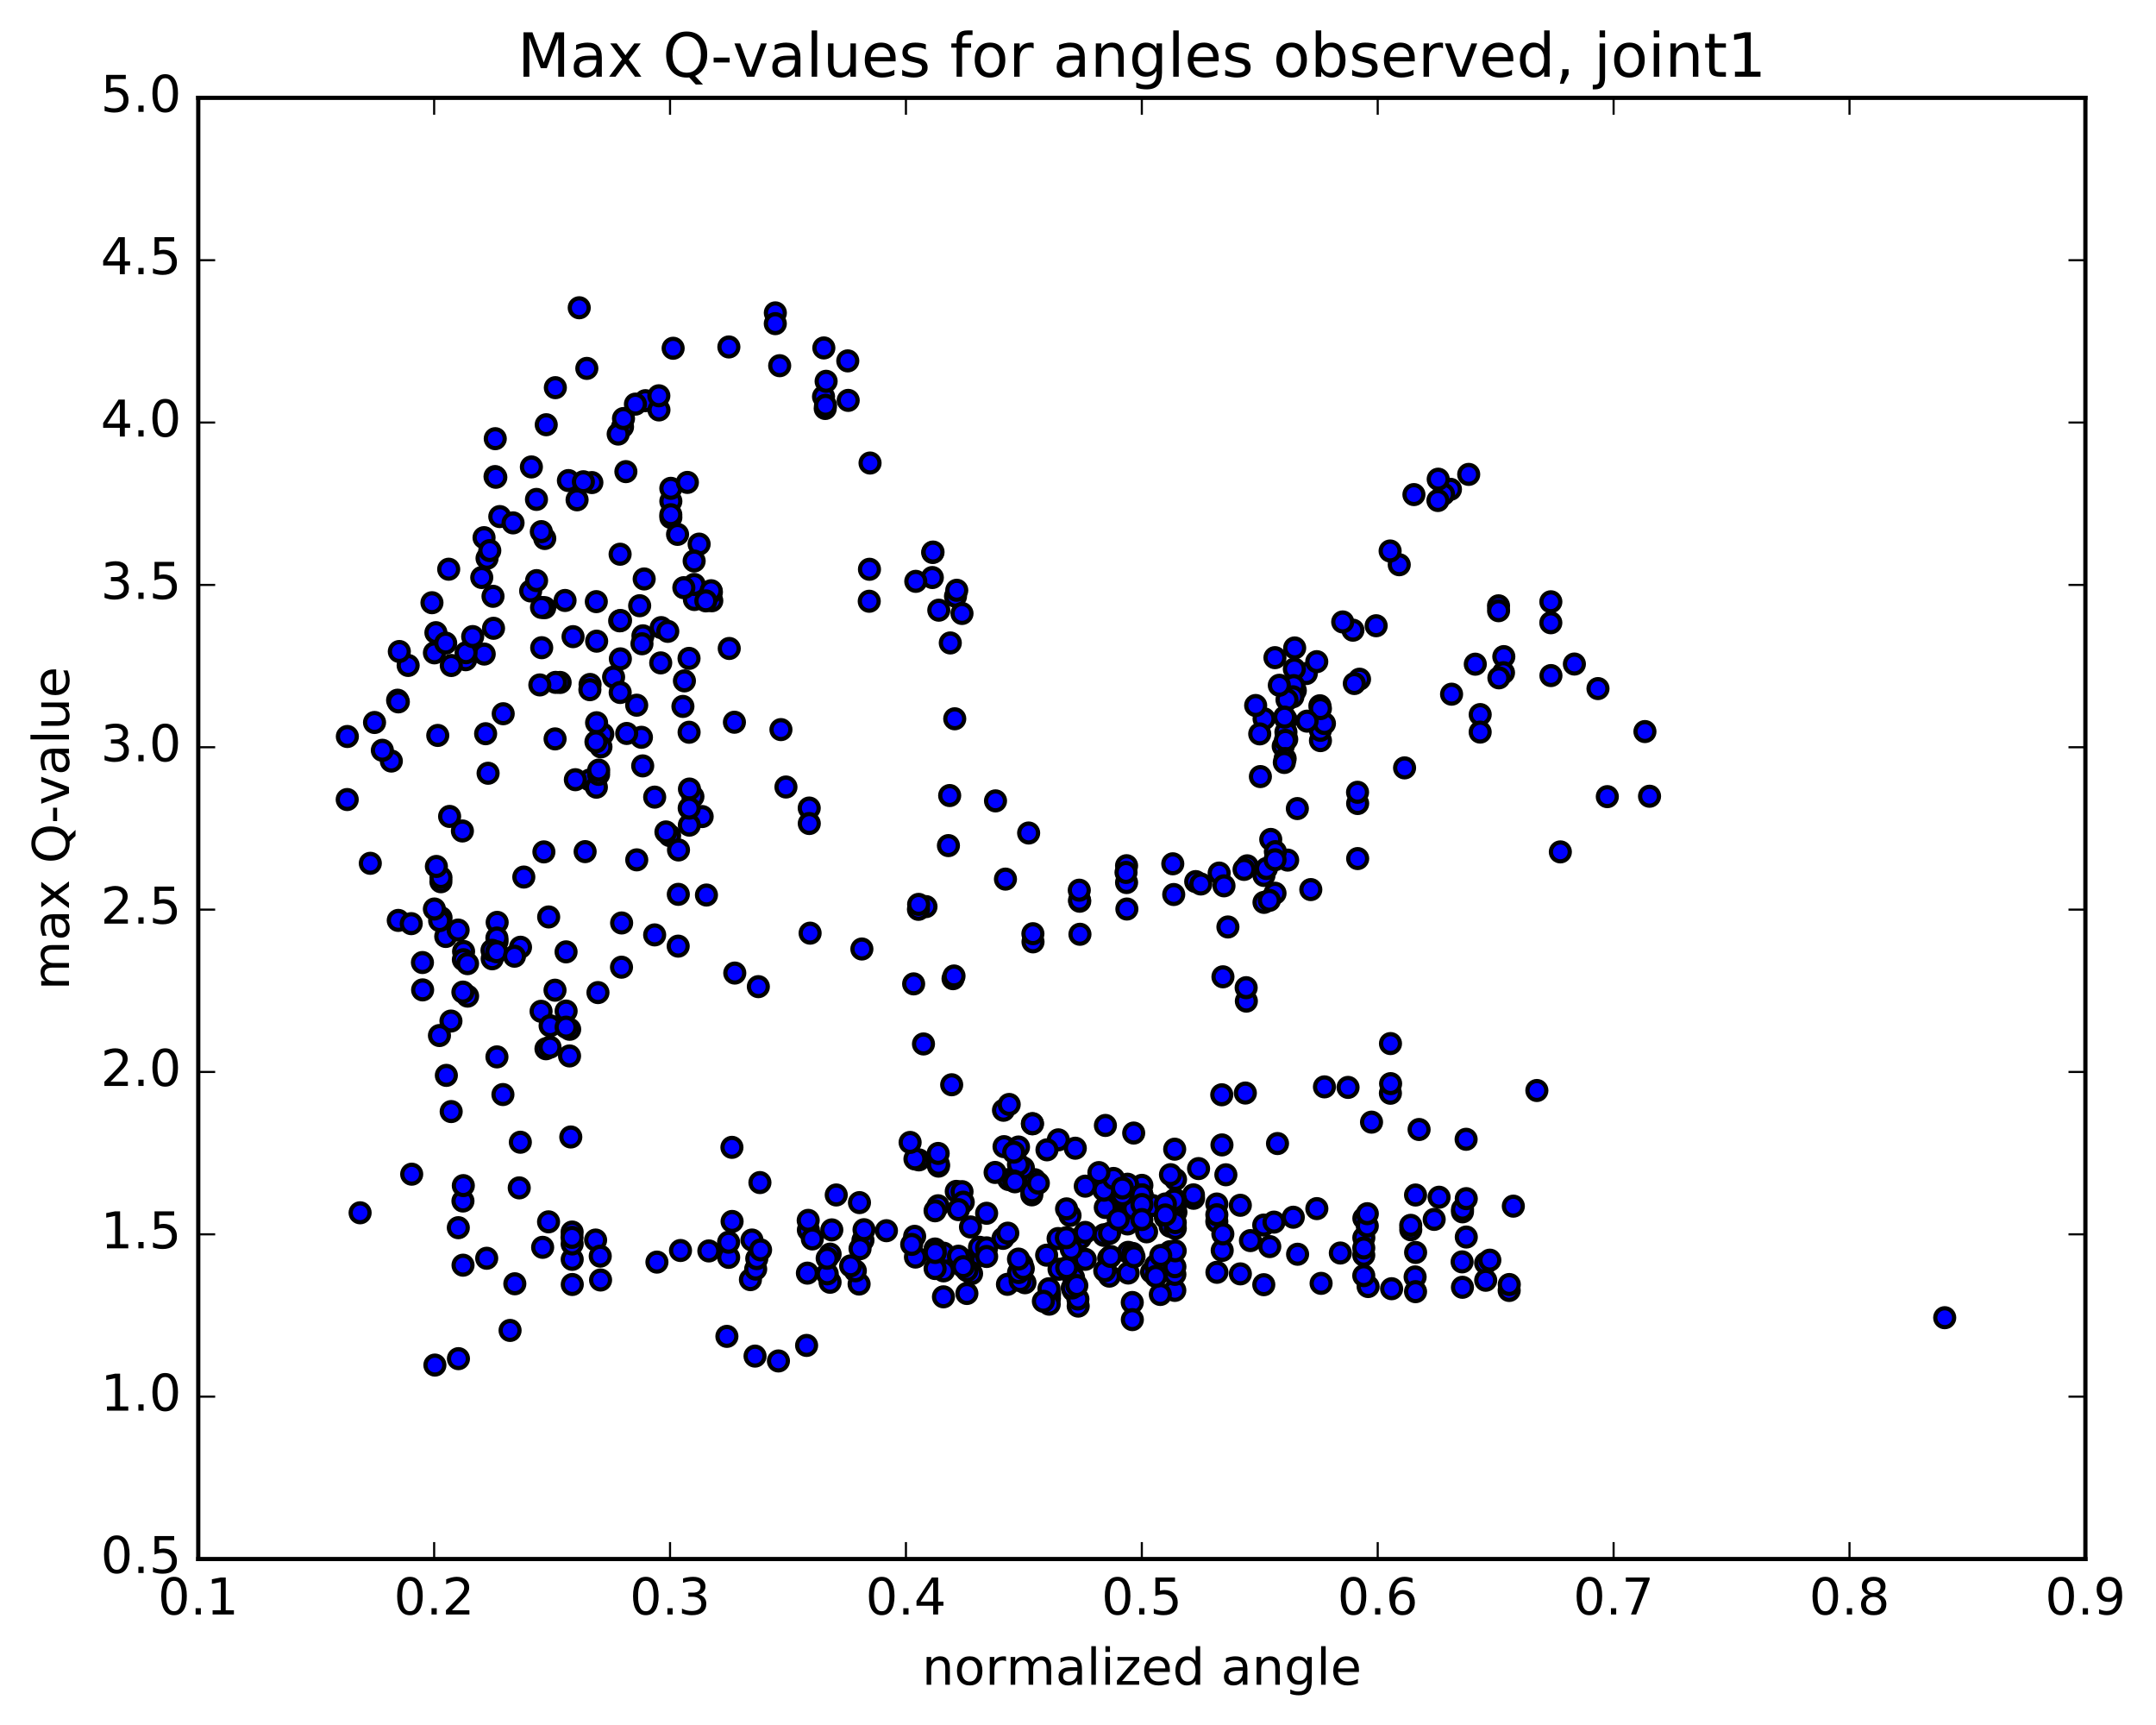 <?xml version="1.0" encoding="utf-8" standalone="no"?>
<!DOCTYPE svg PUBLIC "-//W3C//DTD SVG 1.1//EN"
  "http://www.w3.org/Graphics/SVG/1.1/DTD/svg11.dtd">
<!-- Created with matplotlib (http://matplotlib.org/) -->
<svg height="408pt" version="1.1" viewBox="0 0 510 408" width="510pt" xmlns="http://www.w3.org/2000/svg" xmlns:xlink="http://www.w3.org/1999/xlink">
 <defs>
  <style type="text/css">
*{stroke-linecap:butt;stroke-linejoin:round;stroke-miterlimit:100000;}
  </style>
 </defs>
 <g id="figure_1">
  <g id="patch_1">
   <path d="M 0 408.169 
L 510.039 408.169 
L 510.039 0 
L 0 0 
z
" style="fill:#ffffff;"/>
  </g>
  <g id="axes_1">
   <g id="patch_2">
    <path d="M 46.898 368.742 
L 493.298 368.742 
L 493.298 23.142 
L 46.898 23.142 
z
" style="fill:#ffffff;"/>
   </g>
   <g id="PathCollection_1">
    <defs>
     <path d="M 0 2.236 
C 0.593 2.236 1.162 2 1.581 1.581 
C 2 1.162 2.236 0.593 2.236 0 
C 2.236 -0.593 2 -1.162 1.581 -1.581 
C 1.162 -2 0.593 -2.236 0 -2.236 
C -0.593 -2.236 -1.162 -2 -1.581 -1.581 
C -2 -1.162 -2.236 -0.593 -2.236 0 
C -2.236 0.593 -2 1.162 -1.581 1.581 
C -1.162 2 -0.593 2.236 0 2.236 
z
" id="mfdeb0eda14" style="stroke:#000000;"/>
    </defs>
    <g clip-path="url(#p3ff46f8cb1)">
     <use style="fill:#0000ff;stroke:#000000;" x="460.019" xlink:href="#mfdeb0eda14" y="311.665"/>
     <use style="fill:#0000ff;stroke:#000000;" x="270.113" xlink:href="#mfdeb0eda14" y="282.611"/>
     <use style="fill:#0000ff;stroke:#000000;" x="270.113" xlink:href="#mfdeb0eda14" y="280.36"/>
     <use style="fill:#0000ff;stroke:#000000;" x="264.575" xlink:href="#mfdeb0eda14" y="283.378"/>
     <use style="fill:#0000ff;stroke:#000000;" x="264.566" xlink:href="#mfdeb0eda14" y="283.092"/>
     <use style="fill:#0000ff;stroke:#000000;" x="275.685" xlink:href="#mfdeb0eda14" y="287.95"/>
     <use style="fill:#0000ff;stroke:#000000;" x="276.788" xlink:href="#mfdeb0eda14" y="290.04"/>
     <use style="fill:#0000ff;stroke:#000000;" x="276.794" xlink:href="#mfdeb0eda14" y="286.53"/>
     <use style="fill:#0000ff;stroke:#000000;" x="282.338" xlink:href="#mfdeb0eda14" y="283.421"/>
     <use style="fill:#0000ff;stroke:#000000;" x="282.31" xlink:href="#mfdeb0eda14" y="282.611"/>
     <use style="fill:#0000ff;stroke:#000000;" x="287.842" xlink:href="#mfdeb0eda14" y="284.776"/>
     <use style="fill:#0000ff;stroke:#000000;" x="287.836" xlink:href="#mfdeb0eda14" y="288.92"/>
     <use style="fill:#0000ff;stroke:#000000;" x="287.844" xlink:href="#mfdeb0eda14" y="287.317"/>
     <use style="fill:#0000ff;stroke:#000000;" x="293.399" xlink:href="#mfdeb0eda14" y="285.075"/>
     <use style="fill:#0000ff;stroke:#000000;" x="298.934" xlink:href="#mfdeb0eda14" y="289.757"/>
     <use style="fill:#0000ff;stroke:#000000;" x="298.948" xlink:href="#mfdeb0eda14" y="303.859"/>
     <use style="fill:#0000ff;stroke:#000000;" x="293.408" xlink:href="#mfdeb0eda14" y="301.299"/>
     <use style="fill:#0000ff;stroke:#000000;" x="287.866" xlink:href="#mfdeb0eda14" y="300.927"/>
     <use style="fill:#0000ff;stroke:#000000;" x="276.779" xlink:href="#mfdeb0eda14" y="296.857"/>
     <use style="fill:#0000ff;stroke:#000000;" x="271.224" xlink:href="#mfdeb0eda14" y="291.354"/>
     <use style="fill:#0000ff;stroke:#000000;" x="276.776" xlink:href="#mfdeb0eda14" y="296.048"/>
     <use style="fill:#0000ff;stroke:#000000;" x="277.899" xlink:href="#mfdeb0eda14" y="305.206"/>
     <use style="fill:#0000ff;stroke:#000000;" x="277.915" xlink:href="#mfdeb0eda14" y="301.418"/>
     <use style="fill:#0000ff;stroke:#000000;" x="277.923" xlink:href="#mfdeb0eda14" y="299.607"/>
     <use style="fill:#0000ff;stroke:#000000;" x="272.401" xlink:href="#mfdeb0eda14" y="300.855"/>
     <use style="fill:#0000ff;stroke:#000000;" x="266.866" xlink:href="#mfdeb0eda14" y="301.097"/>
     <use style="fill:#0000ff;stroke:#000000;" x="266.876" xlink:href="#mfdeb0eda14" y="296.203"/>
     <use style="fill:#0000ff;stroke:#000000;" x="277.99" xlink:href="#mfdeb0eda14" y="295.851"/>
     <use style="fill:#0000ff;stroke:#000000;" x="289.113" xlink:href="#mfdeb0eda14" y="295.75"/>
     <use style="fill:#0000ff;stroke:#000000;" x="295.79" xlink:href="#mfdeb0eda14" y="293.429"/>
     <use style="fill:#0000ff;stroke:#000000;" x="301.36" xlink:href="#mfdeb0eda14" y="289.059"/>
     <use style="fill:#0000ff;stroke:#000000;" x="306.945" xlink:href="#mfdeb0eda14" y="296.657"/>
     <use style="fill:#0000ff;stroke:#000000;" x="312.506" xlink:href="#mfdeb0eda14" y="303.543"/>
     <use style="fill:#0000ff;stroke:#000000;" x="323.626" xlink:href="#mfdeb0eda14" y="304.295"/>
     <use style="fill:#0000ff;stroke:#000000;" x="329.185" xlink:href="#mfdeb0eda14" y="304.809"/>
     <use style="fill:#0000ff;stroke:#000000;" x="334.743" xlink:href="#mfdeb0eda14" y="302.015"/>
     <use style="fill:#0000ff;stroke:#000000;" x="345.861" xlink:href="#mfdeb0eda14" y="298.459"/>
     <use style="fill:#0000ff;stroke:#000000;" x="351.43" xlink:href="#mfdeb0eda14" y="298.752"/>
     <use style="fill:#0000ff;stroke:#000000;" x="351.441" xlink:href="#mfdeb0eda14" y="302.807"/>
     <use style="fill:#0000ff;stroke:#000000;" x="356.996" xlink:href="#mfdeb0eda14" y="305.22"/>
     <use style="fill:#0000ff;stroke:#000000;" x="357.02" xlink:href="#mfdeb0eda14" y="303.816"/>
     <use style="fill:#0000ff;stroke:#000000;" x="345.941" xlink:href="#mfdeb0eda14" y="304.471"/>
     <use style="fill:#0000ff;stroke:#000000;" x="334.847" xlink:href="#mfdeb0eda14" y="305.508"/>
     <use style="fill:#0000ff;stroke:#000000;" x="334.862" xlink:href="#mfdeb0eda14" y="296.233"/>
     <use style="fill:#0000ff;stroke:#000000;" x="340.415" xlink:href="#mfdeb0eda14" y="283.171"/>
     <use style="fill:#0000ff;stroke:#000000;" x="345.95" xlink:href="#mfdeb0eda14" y="286.627"/>
     <use style="fill:#0000ff;stroke:#000000;" x="345.96" xlink:href="#mfdeb0eda14" y="286.01"/>
     <use style="fill:#0000ff;stroke:#000000;" x="334.844" xlink:href="#mfdeb0eda14" y="282.646"/>
     <use style="fill:#0000ff;stroke:#000000;" x="322.623" xlink:href="#mfdeb0eda14" y="288.163"/>
     <use style="fill:#0000ff;stroke:#000000;" x="322.616" xlink:href="#mfdeb0eda14" y="292.753"/>
     <use style="fill:#0000ff;stroke:#000000;" x="333.716" xlink:href="#mfdeb0eda14" y="290.859"/>
     <use style="fill:#0000ff;stroke:#000000;" x="339.255" xlink:href="#mfdeb0eda14" y="288.411"/>
     <use style="fill:#0000ff;stroke:#000000;" x="333.702" xlink:href="#mfdeb0eda14" y="289.817"/>
     <use style="fill:#0000ff;stroke:#000000;" x="322.598" xlink:href="#mfdeb0eda14" y="296.882"/>
     <use style="fill:#0000ff;stroke:#000000;" x="322.6" xlink:href="#mfdeb0eda14" y="295.173"/>
     <use style="fill:#0000ff;stroke:#000000;" x="322.598" xlink:href="#mfdeb0eda14" y="301.719"/>
     <use style="fill:#0000ff;stroke:#000000;" x="317.054" xlink:href="#mfdeb0eda14" y="296.365"/>
     <use style="fill:#0000ff;stroke:#000000;" x="311.5" xlink:href="#mfdeb0eda14" y="285.863"/>
     <use style="fill:#0000ff;stroke:#000000;" x="305.925" xlink:href="#mfdeb0eda14" y="287.9"/>
     <use style="fill:#0000ff;stroke:#000000;" x="300.361" xlink:href="#mfdeb0eda14" y="294.842"/>
     <use style="fill:#0000ff;stroke:#000000;" x="289.263" xlink:href="#mfdeb0eda14" y="291.859"/>
     <use style="fill:#0000ff;stroke:#000000;" x="278.161" xlink:href="#mfdeb0eda14" y="286.716"/>
     <use style="fill:#0000ff;stroke:#000000;" x="272.587" xlink:href="#mfdeb0eda14" y="285.127"/>
     <use style="fill:#0000ff;stroke:#000000;" x="267.017" xlink:href="#mfdeb0eda14" y="287.126"/>
     <use style="fill:#0000ff;stroke:#000000;" x="261.454" xlink:href="#mfdeb0eda14" y="285.596"/>
     <use style="fill:#0000ff;stroke:#000000;" x="266.994" xlink:href="#mfdeb0eda14" y="281.922"/>
     <use style="fill:#0000ff;stroke:#000000;" x="278.07" xlink:href="#mfdeb0eda14" y="278.953"/>
     <use style="fill:#0000ff;stroke:#000000;" x="278.045" xlink:href="#mfdeb0eda14" y="283.72"/>
     <use style="fill:#0000ff;stroke:#000000;" x="278.024" xlink:href="#mfdeb0eda14" y="285.043"/>
     <use style="fill:#0000ff;stroke:#000000;" x="278.017" xlink:href="#mfdeb0eda14" y="290.539"/>
     <use style="fill:#0000ff;stroke:#000000;" x="278.007" xlink:href="#mfdeb0eda14" y="289.179"/>
     <use style="fill:#0000ff;stroke:#000000;" x="278.007" xlink:href="#mfdeb0eda14" y="284.739"/>
     <use style="fill:#0000ff;stroke:#000000;" x="276.874" xlink:href="#mfdeb0eda14" y="277.832"/>
     <use style="fill:#0000ff;stroke:#000000;" x="283.52" xlink:href="#mfdeb0eda14" y="276.395"/>
     <use style="fill:#0000ff;stroke:#000000;" x="289.055" xlink:href="#mfdeb0eda14" y="270.799"/>
     <use style="fill:#0000ff;stroke:#000000;" x="294.585" xlink:href="#mfdeb0eda14" y="258.527"/>
     <use style="fill:#0000ff;stroke:#000000;" x="289.006" xlink:href="#mfdeb0eda14" y="258.94"/>
     <use style="fill:#0000ff;stroke:#000000;" x="277.871" xlink:href="#mfdeb0eda14" y="271.81"/>
     <use style="fill:#0000ff;stroke:#000000;" x="266.749" xlink:href="#mfdeb0eda14" y="280.58"/>
     <use style="fill:#0000ff;stroke:#000000;" x="266.724" xlink:href="#mfdeb0eda14" y="280.095"/>
     <use style="fill:#0000ff;stroke:#000000;" x="266.706" xlink:href="#mfdeb0eda14" y="289.488"/>
     <use style="fill:#0000ff;stroke:#000000;" x="261.145" xlink:href="#mfdeb0eda14" y="292.195"/>
     <use style="fill:#0000ff;stroke:#000000;" x="261.134" xlink:href="#mfdeb0eda14" y="292.05"/>
     <use style="fill:#0000ff;stroke:#000000;" x="255.577" xlink:href="#mfdeb0eda14" y="297.883"/>
     <use style="fill:#0000ff;stroke:#000000;" x="255.575" xlink:href="#mfdeb0eda14" y="292.82"/>
     <use style="fill:#0000ff;stroke:#000000;" x="261.125" xlink:href="#mfdeb0eda14" y="281.51"/>
     <use style="fill:#0000ff;stroke:#000000;" x="266.664" xlink:href="#mfdeb0eda14" y="283.883"/>
     <use style="fill:#0000ff;stroke:#000000;" x="277.772" xlink:href="#mfdeb0eda14" y="283.834"/>
     <use style="fill:#0000ff;stroke:#000000;" x="289.978" xlink:href="#mfdeb0eda14" y="277.861"/>
     <use style="fill:#0000ff;stroke:#000000;" x="302.193" xlink:href="#mfdeb0eda14" y="270.472"/>
     <use style="fill:#0000ff;stroke:#000000;" x="313.299" xlink:href="#mfdeb0eda14" y="257.067"/>
     <use style="fill:#0000ff;stroke:#000000;" x="318.88" xlink:href="#mfdeb0eda14" y="257.193"/>
     <use style="fill:#0000ff;stroke:#000000;" x="324.434" xlink:href="#mfdeb0eda14" y="265.411"/>
     <use style="fill:#0000ff;stroke:#000000;" x="328.899" xlink:href="#mfdeb0eda14" y="258.576"/>
     <use style="fill:#0000ff;stroke:#000000;" x="328.917" xlink:href="#mfdeb0eda14" y="246.827"/>
     <use style="fill:#0000ff;stroke:#000000;" x="328.946" xlink:href="#mfdeb0eda14" y="256.305"/>
     <use style="fill:#0000ff;stroke:#000000;" x="323.432" xlink:href="#mfdeb0eda14" y="289.976"/>
     <use style="fill:#0000ff;stroke:#000000;" x="323.437" xlink:href="#mfdeb0eda14" y="287.067"/>
     <use style="fill:#0000ff;stroke:#000000;" x="335.685" xlink:href="#mfdeb0eda14" y="267.152"/>
     <use style="fill:#0000ff;stroke:#000000;" x="346.808" xlink:href="#mfdeb0eda14" y="269.466"/>
     <use style="fill:#0000ff;stroke:#000000;" x="346.844" xlink:href="#mfdeb0eda14" y="283.504"/>
     <use style="fill:#0000ff;stroke:#000000;" x="346.848" xlink:href="#mfdeb0eda14" y="292.586"/>
     <use style="fill:#0000ff;stroke:#000000;" x="352.418" xlink:href="#mfdeb0eda14" y="298.054"/>
     <use style="fill:#0000ff;stroke:#000000;" x="357.976" xlink:href="#mfdeb0eda14" y="285.282"/>
     <use style="fill:#0000ff;stroke:#000000;" x="363.545" xlink:href="#mfdeb0eda14" y="257.927"/>
     <use style="fill:#0000ff;stroke:#000000;" x="369.099" xlink:href="#mfdeb0eda14" y="201.491"/>
     <use style="fill:#0000ff;stroke:#000000;" x="380.209" xlink:href="#mfdeb0eda14" y="188.423"/>
     <use style="fill:#0000ff;stroke:#000000;" x="390.197" xlink:href="#mfdeb0eda14" y="188.327"/>
     <use style="fill:#0000ff;stroke:#000000;" x="389.107" xlink:href="#mfdeb0eda14" y="173.03"/>
     <use style="fill:#0000ff;stroke:#000000;" x="378.001" xlink:href="#mfdeb0eda14" y="162.865"/>
     <use style="fill:#0000ff;stroke:#000000;" x="372.42" xlink:href="#mfdeb0eda14" y="157.062"/>
     <use style="fill:#0000ff;stroke:#000000;" x="366.872" xlink:href="#mfdeb0eda14" y="159.788"/>
     <use style="fill:#0000ff;stroke:#000000;" x="366.843" xlink:href="#mfdeb0eda14" y="147.297"/>
     <use style="fill:#0000ff;stroke:#000000;" x="366.85" xlink:href="#mfdeb0eda14" y="142.334"/>
     <use style="fill:#0000ff;stroke:#000000;" x="355.726" xlink:href="#mfdeb0eda14" y="155.303"/>
     <use style="fill:#0000ff;stroke:#000000;" x="350.138" xlink:href="#mfdeb0eda14" y="169.011"/>
     <use style="fill:#0000ff;stroke:#000000;" x="350.132" xlink:href="#mfdeb0eda14" y="173.156"/>
     <use style="fill:#0000ff;stroke:#000000;" x="355.653" xlink:href="#mfdeb0eda14" y="159.105"/>
     <use style="fill:#0000ff;stroke:#000000;" x="354.562" xlink:href="#mfdeb0eda14" y="160.325"/>
     <use style="fill:#0000ff;stroke:#000000;" x="348.977" xlink:href="#mfdeb0eda14" y="157.094"/>
     <use style="fill:#0000ff;stroke:#000000;" x="354.473" xlink:href="#mfdeb0eda14" y="143.288"/>
     <use style="fill:#0000ff;stroke:#000000;" x="354.486" xlink:href="#mfdeb0eda14" y="144.446"/>
     <use style="fill:#0000ff;stroke:#000000;" x="343.368" xlink:href="#mfdeb0eda14" y="164.19"/>
     <use style="fill:#0000ff;stroke:#000000;" x="332.251" xlink:href="#mfdeb0eda14" y="181.619"/>
     <use style="fill:#0000ff;stroke:#000000;" x="321.15" xlink:href="#mfdeb0eda14" y="190.048"/>
     <use style="fill:#0000ff;stroke:#000000;" x="321.125" xlink:href="#mfdeb0eda14" y="187.391"/>
     <use style="fill:#0000ff;stroke:#000000;" x="321.155" xlink:href="#mfdeb0eda14" y="203.072"/>
     <use style="fill:#0000ff;stroke:#000000;" x="310.069" xlink:href="#mfdeb0eda14" y="210.407"/>
     <use style="fill:#0000ff;stroke:#000000;" x="298.998" xlink:href="#mfdeb0eda14" y="213.431"/>
     <use style="fill:#0000ff;stroke:#000000;" x="298.989" xlink:href="#mfdeb0eda14" y="207.061"/>
     <use style="fill:#0000ff;stroke:#000000;" x="304.595" xlink:href="#mfdeb0eda14" y="203.432"/>
     <use style="fill:#0000ff;stroke:#000000;" x="299.576" xlink:href="#mfdeb0eda14" y="205.419"/>
     <use style="fill:#0000ff;stroke:#000000;" x="295.025" xlink:href="#mfdeb0eda14" y="204.783"/>
     <use style="fill:#0000ff;stroke:#000000;" x="294.28" xlink:href="#mfdeb0eda14" y="205.636"/>
     <use style="fill:#0000ff;stroke:#000000;" x="288.392" xlink:href="#mfdeb0eda14" y="206.499"/>
     <use style="fill:#0000ff;stroke:#000000;" x="282.845" xlink:href="#mfdeb0eda14" y="208.515"/>
     <use style="fill:#0000ff;stroke:#000000;" x="277.643" xlink:href="#mfdeb0eda14" y="211.571"/>
     <use style="fill:#0000ff;stroke:#000000;" x="266.564" xlink:href="#mfdeb0eda14" y="215.004"/>
     <use style="fill:#0000ff;stroke:#000000;" x="255.459" xlink:href="#mfdeb0eda14" y="220.976"/>
     <use style="fill:#0000ff;stroke:#000000;" x="244.359" xlink:href="#mfdeb0eda14" y="222.77"/>
     <use style="fill:#0000ff;stroke:#000000;" x="244.331" xlink:href="#mfdeb0eda14" y="220.842"/>
     <use style="fill:#0000ff;stroke:#000000;" x="255.406" xlink:href="#mfdeb0eda14" y="213.16"/>
     <use style="fill:#0000ff;stroke:#000000;" x="266.488" xlink:href="#mfdeb0eda14" y="204.759"/>
     <use style="fill:#0000ff;stroke:#000000;" x="266.489" xlink:href="#mfdeb0eda14" y="208.739"/>
     <use style="fill:#0000ff;stroke:#000000;" x="255.365" xlink:href="#mfdeb0eda14" y="212.942"/>
     <use style="fill:#0000ff;stroke:#000000;" x="255.303" xlink:href="#mfdeb0eda14" y="210.548"/>
     <use style="fill:#0000ff;stroke:#000000;" x="266.36" xlink:href="#mfdeb0eda14" y="206.349"/>
     <use style="fill:#0000ff;stroke:#000000;" x="277.421" xlink:href="#mfdeb0eda14" y="204.307"/>
     <use style="fill:#0000ff;stroke:#000000;" x="284.05" xlink:href="#mfdeb0eda14" y="209.083"/>
     <use style="fill:#0000ff;stroke:#000000;" x="289.534" xlink:href="#mfdeb0eda14" y="209.517"/>
     <use style="fill:#0000ff;stroke:#000000;" x="300.593" xlink:href="#mfdeb0eda14" y="198.542"/>
     <use style="fill:#0000ff;stroke:#000000;" x="301.691" xlink:href="#mfdeb0eda14" y="201.432"/>
     <use style="fill:#0000ff;stroke:#000000;" x="301.612" xlink:href="#mfdeb0eda14" y="203.348"/>
     <use style="fill:#0000ff;stroke:#000000;" x="301.605" xlink:href="#mfdeb0eda14" y="211.269"/>
     <use style="fill:#0000ff;stroke:#000000;" x="290.463" xlink:href="#mfdeb0eda14" y="219.249"/>
     <use style="fill:#0000ff;stroke:#000000;" x="289.286" xlink:href="#mfdeb0eda14" y="231.035"/>
     <use style="fill:#0000ff;stroke:#000000;" x="294.825" xlink:href="#mfdeb0eda14" y="236.786"/>
     <use style="fill:#0000ff;stroke:#000000;" x="294.78" xlink:href="#mfdeb0eda14" y="233.609"/>
     <use style="fill:#0000ff;stroke:#000000;" x="300.269" xlink:href="#mfdeb0eda14" y="212.951"/>
     <use style="fill:#0000ff;stroke:#000000;" x="306.888" xlink:href="#mfdeb0eda14" y="191.244"/>
     <use style="fill:#0000ff;stroke:#000000;" x="312.351" xlink:href="#mfdeb0eda14" y="175.175"/>
     <use style="fill:#0000ff;stroke:#000000;" x="312.335" xlink:href="#mfdeb0eda14" y="172.737"/>
     <use style="fill:#0000ff;stroke:#000000;" x="312.218" xlink:href="#mfdeb0eda14" y="166.928"/>
     <use style="fill:#0000ff;stroke:#000000;" x="313.296" xlink:href="#mfdeb0eda14" y="171.132"/>
     <use style="fill:#0000ff;stroke:#000000;" x="312.343" xlink:href="#mfdeb0eda14" y="167.601"/>
     <use style="fill:#0000ff;stroke:#000000;" x="321.597" xlink:href="#mfdeb0eda14" y="160.644"/>
     <use style="fill:#0000ff;stroke:#000000;" x="320.362" xlink:href="#mfdeb0eda14" y="161.667"/>
     <use style="fill:#0000ff;stroke:#000000;" x="309.192" xlink:href="#mfdeb0eda14" y="170.568"/>
     <use style="fill:#0000ff;stroke:#000000;" x="303.542" xlink:href="#mfdeb0eda14" y="176.492"/>
     <use style="fill:#0000ff;stroke:#000000;" x="309.004" xlink:href="#mfdeb0eda14" y="159.309"/>
     <use style="fill:#0000ff;stroke:#000000;" x="320.037" xlink:href="#mfdeb0eda14" y="149.053"/>
     <use style="fill:#0000ff;stroke:#000000;" x="325.527" xlink:href="#mfdeb0eda14" y="148"/>
     <use style="fill:#0000ff;stroke:#000000;" x="330.991" xlink:href="#mfdeb0eda14" y="133.573"/>
     <use style="fill:#0000ff;stroke:#000000;" x="343.101" xlink:href="#mfdeb0eda14" y="115.733"/>
     <use style="fill:#0000ff;stroke:#000000;" x="347.419" xlink:href="#mfdeb0eda14" y="112.203"/>
     <use style="fill:#0000ff;stroke:#000000;" x="341.466" xlink:href="#mfdeb0eda14" y="116.887"/>
     <use style="fill:#0000ff;stroke:#000000;" x="340.207" xlink:href="#mfdeb0eda14" y="113.337"/>
     <use style="fill:#0000ff;stroke:#000000;" x="340.141" xlink:href="#mfdeb0eda14" y="118.379"/>
     <use style="fill:#0000ff;stroke:#000000;" x="334.464" xlink:href="#mfdeb0eda14" y="116.981"/>
     <use style="fill:#0000ff;stroke:#000000;" x="328.832" xlink:href="#mfdeb0eda14" y="130.321"/>
     <use style="fill:#0000ff;stroke:#000000;" x="317.617" xlink:href="#mfdeb0eda14" y="147.103"/>
     <use style="fill:#0000ff;stroke:#000000;" x="306.406" xlink:href="#mfdeb0eda14" y="163.325"/>
     <use style="fill:#0000ff;stroke:#000000;" x="306.256" xlink:href="#mfdeb0eda14" y="153.249"/>
     <use style="fill:#0000ff;stroke:#000000;" x="306.182" xlink:href="#mfdeb0eda14" y="158.234"/>
     <use style="fill:#0000ff;stroke:#000000;" x="306.028" xlink:href="#mfdeb0eda14" y="162.158"/>
     <use style="fill:#0000ff;stroke:#000000;" x="311.48" xlink:href="#mfdeb0eda14" y="156.498"/>
     <use style="fill:#0000ff;stroke:#000000;" x="305.822" xlink:href="#mfdeb0eda14" y="164.802"/>
     <use style="fill:#0000ff;stroke:#000000;" x="299.02" xlink:href="#mfdeb0eda14" y="170.012"/>
     <use style="fill:#0000ff;stroke:#000000;" x="304.441" xlink:href="#mfdeb0eda14" y="165.505"/>
     <use style="fill:#0000ff;stroke:#000000;" x="304.373" xlink:href="#mfdeb0eda14" y="174.858"/>
     <use style="fill:#0000ff;stroke:#000000;" x="304.249" xlink:href="#mfdeb0eda14" y="170.218"/>
     <use style="fill:#0000ff;stroke:#000000;" x="304.189" xlink:href="#mfdeb0eda14" y="173.151"/>
     <use style="fill:#0000ff;stroke:#000000;" x="304.056" xlink:href="#mfdeb0eda14" y="175.116"/>
     <use style="fill:#0000ff;stroke:#000000;" x="303.999" xlink:href="#mfdeb0eda14" y="179.422"/>
     <use style="fill:#0000ff;stroke:#000000;" x="303.869" xlink:href="#mfdeb0eda14" y="169.609"/>
     <use style="fill:#0000ff;stroke:#000000;" x="303.802" xlink:href="#mfdeb0eda14" y="180.341"/>
     <use style="fill:#0000ff;stroke:#000000;" x="298.144" xlink:href="#mfdeb0eda14" y="183.677"/>
     <use style="fill:#0000ff;stroke:#000000;" x="297.987" xlink:href="#mfdeb0eda14" y="173.58"/>
     <use style="fill:#0000ff;stroke:#000000;" x="297.025" xlink:href="#mfdeb0eda14" y="166.867"/>
     <use style="fill:#0000ff;stroke:#000000;" x="301.589" xlink:href="#mfdeb0eda14" y="155.549"/>
     <use style="fill:#0000ff;stroke:#000000;" x="302.621" xlink:href="#mfdeb0eda14" y="162.084"/>
     <use style="fill:#0000ff;stroke:#000000;" x="270.113" xlink:href="#mfdeb0eda14" y="282.611"/>
     <use style="fill:#0000ff;stroke:#000000;" x="275.671" xlink:href="#mfdeb0eda14" y="284.76"/>
     <use style="fill:#0000ff;stroke:#000000;" x="275.659" xlink:href="#mfdeb0eda14" y="287.36"/>
     <use style="fill:#0000ff;stroke:#000000;" x="268.984" xlink:href="#mfdeb0eda14" y="285.583"/>
     <use style="fill:#0000ff;stroke:#000000;" x="263.406" xlink:href="#mfdeb0eda14" y="278.731"/>
     <use style="fill:#0000ff;stroke:#000000;" x="256.718" xlink:href="#mfdeb0eda14" y="280.551"/>
     <use style="fill:#0000ff;stroke:#000000;" x="256.704" xlink:href="#mfdeb0eda14" y="291.491"/>
     <use style="fill:#0000ff;stroke:#000000;" x="256.712" xlink:href="#mfdeb0eda14" y="297.858"/>
     <use style="fill:#0000ff;stroke:#000000;" x="262.257" xlink:href="#mfdeb0eda14" y="297.591"/>
     <use style="fill:#0000ff;stroke:#000000;" x="273.358" xlink:href="#mfdeb0eda14" y="299.299"/>
     <use style="fill:#0000ff;stroke:#000000;" x="274.476" xlink:href="#mfdeb0eda14" y="306.171"/>
     <use style="fill:#0000ff;stroke:#000000;" x="267.836" xlink:href="#mfdeb0eda14" y="308.065"/>
     <use style="fill:#0000ff;stroke:#000000;" x="267.857" xlink:href="#mfdeb0eda14" y="312.118"/>
     <use style="fill:#0000ff;stroke:#000000;" x="273.426" xlink:href="#mfdeb0eda14" y="301.894"/>
     <use style="fill:#0000ff;stroke:#000000;" x="274.574" xlink:href="#mfdeb0eda14" y="296.943"/>
     <use style="fill:#0000ff;stroke:#000000;" x="267.935" xlink:href="#mfdeb0eda14" y="296.462"/>
     <use style="fill:#0000ff;stroke:#000000;" x="262.423" xlink:href="#mfdeb0eda14" y="301.834"/>
     <use style="fill:#0000ff;stroke:#000000;" x="261.327" xlink:href="#mfdeb0eda14" y="300.573"/>
     <use style="fill:#0000ff;stroke:#000000;" x="262.47" xlink:href="#mfdeb0eda14" y="291.713"/>
     <use style="fill:#0000ff;stroke:#000000;" x="250.291" xlink:href="#mfdeb0eda14" y="292.942"/>
     <use style="fill:#0000ff;stroke:#000000;" x="244.767" xlink:href="#mfdeb0eda14" y="279.02"/>
     <use style="fill:#0000ff;stroke:#000000;" x="250.349" xlink:href="#mfdeb0eda14" y="269.596"/>
     <use style="fill:#0000ff;stroke:#000000;" x="261.482" xlink:href="#mfdeb0eda14" y="266.191"/>
     <use style="fill:#0000ff;stroke:#000000;" x="268.175" xlink:href="#mfdeb0eda14" y="267.991"/>
     <use style="fill:#0000ff;stroke:#000000;" x="268.22" xlink:href="#mfdeb0eda14" y="285.827"/>
     <use style="fill:#0000ff;stroke:#000000;" x="268.249" xlink:href="#mfdeb0eda14" y="297.245"/>
     <use style="fill:#0000ff;stroke:#000000;" x="262.707" xlink:href="#mfdeb0eda14" y="297.173"/>
     <use style="fill:#0000ff;stroke:#000000;" x="250.514" xlink:href="#mfdeb0eda14" y="300.207"/>
     <use style="fill:#0000ff;stroke:#000000;" x="238.312" xlink:href="#mfdeb0eda14" y="303.772"/>
     <use style="fill:#0000ff;stroke:#000000;" x="231.668" xlink:href="#mfdeb0eda14" y="296.951"/>
     <use style="fill:#0000ff;stroke:#000000;" x="231.7" xlink:href="#mfdeb0eda14" y="295.01"/>
     <use style="fill:#0000ff;stroke:#000000;" x="237.259" xlink:href="#mfdeb0eda14" y="292.901"/>
     <use style="fill:#0000ff;stroke:#000000;" x="238.393" xlink:href="#mfdeb0eda14" y="291.669"/>
     <use style="fill:#0000ff;stroke:#000000;" x="226.205" xlink:href="#mfdeb0eda14" y="281.788"/>
     <use style="fill:#0000ff;stroke:#000000;" x="225.12" xlink:href="#mfdeb0eda14" y="256.569"/>
     <use style="fill:#0000ff;stroke:#000000;" x="237.376" xlink:href="#mfdeb0eda14" y="262.6"/>
     <use style="fill:#0000ff;stroke:#000000;" x="244.079" xlink:href="#mfdeb0eda14" y="282.61"/>
     <use style="fill:#0000ff;stroke:#000000;" x="244.106" xlink:href="#mfdeb0eda14" y="281.884"/>
     <use style="fill:#0000ff;stroke:#000000;" x="238.597" xlink:href="#mfdeb0eda14" y="278.989"/>
     <use style="fill:#0000ff;stroke:#000000;" x="237.501" xlink:href="#mfdeb0eda14" y="271.206"/>
     <use style="fill:#0000ff;stroke:#000000;" x="244.207" xlink:href="#mfdeb0eda14" y="265.8"/>
     <use style="fill:#0000ff;stroke:#000000;" x="244.238" xlink:href="#mfdeb0eda14" y="265.774"/>
     <use style="fill:#0000ff;stroke:#000000;" x="238.727" xlink:href="#mfdeb0eda14" y="261.227"/>
     <use style="fill:#0000ff;stroke:#000000;" x="225.44" xlink:href="#mfdeb0eda14" y="231.48"/>
     <use style="fill:#0000ff;stroke:#000000;" x="224.349" xlink:href="#mfdeb0eda14" y="200.004"/>
     <use style="fill:#0000ff;stroke:#000000;" x="235.487" xlink:href="#mfdeb0eda14" y="189.427"/>
     <use style="fill:#0000ff;stroke:#000000;" x="243.324" xlink:href="#mfdeb0eda14" y="197.025"/>
     <use style="fill:#0000ff;stroke:#000000;" x="237.839" xlink:href="#mfdeb0eda14" y="207.927"/>
     <use style="fill:#0000ff;stroke:#000000;" x="225.672" xlink:href="#mfdeb0eda14" y="230.843"/>
     <use style="fill:#0000ff;stroke:#000000;" x="219.042" xlink:href="#mfdeb0eda14" y="214.432"/>
     <use style="fill:#0000ff;stroke:#000000;" x="224.644" xlink:href="#mfdeb0eda14" y="188.163"/>
     <use style="fill:#0000ff;stroke:#000000;" x="225.843" xlink:href="#mfdeb0eda14" y="170.008"/>
     <use style="fill:#0000ff;stroke:#000000;" x="224.791" xlink:href="#mfdeb0eda14" y="152.071"/>
     <use style="fill:#0000ff;stroke:#000000;" x="226.024" xlink:href="#mfdeb0eda14" y="141.028"/>
     <use style="fill:#0000ff;stroke:#000000;" x="220.54" xlink:href="#mfdeb0eda14" y="136.598"/>
     <use style="fill:#0000ff;stroke:#000000;" x="220.625" xlink:href="#mfdeb0eda14" y="130.676"/>
     <use style="fill:#0000ff;stroke:#000000;" x="220.708" xlink:href="#mfdeb0eda14" y="130.575"/>
     <use style="fill:#0000ff;stroke:#000000;" x="226.321" xlink:href="#mfdeb0eda14" y="139.61"/>
     <use style="fill:#0000ff;stroke:#000000;" x="227.559" xlink:href="#mfdeb0eda14" y="145.098"/>
     <use style="fill:#0000ff;stroke:#000000;" x="222.071" xlink:href="#mfdeb0eda14" y="144.322"/>
     <use style="fill:#0000ff;stroke:#000000;" x="216.627" xlink:href="#mfdeb0eda14" y="137.501"/>
     <use style="fill:#0000ff;stroke:#000000;" x="205.62" xlink:href="#mfdeb0eda14" y="142.208"/>
     <use style="fill:#0000ff;stroke:#000000;" x="205.671" xlink:href="#mfdeb0eda14" y="134.647"/>
     <use style="fill:#0000ff;stroke:#000000;" x="205.809" xlink:href="#mfdeb0eda14" y="109.519"/>
     <use style="fill:#0000ff;stroke:#000000;" x="194.805" xlink:href="#mfdeb0eda14" y="93.817"/>
     <use style="fill:#0000ff;stroke:#000000;" x="194.88" xlink:href="#mfdeb0eda14" y="82.294"/>
     <use style="fill:#0000ff;stroke:#000000;" x="200.541" xlink:href="#mfdeb0eda14" y="85.356"/>
     <use style="fill:#0000ff;stroke:#000000;" x="200.64" xlink:href="#mfdeb0eda14" y="94.7"/>
     <use style="fill:#0000ff;stroke:#000000;" x="195.205" xlink:href="#mfdeb0eda14" y="96.613"/>
     <use style="fill:#0000ff;stroke:#000000;" x="195.276" xlink:href="#mfdeb0eda14" y="95.866"/>
     <use style="fill:#0000ff;stroke:#000000;" x="195.419" xlink:href="#mfdeb0eda14" y="90.186"/>
     <use style="fill:#0000ff;stroke:#000000;" x="184.432" xlink:href="#mfdeb0eda14" y="86.495"/>
     <use style="fill:#0000ff;stroke:#000000;" x="183.406" xlink:href="#mfdeb0eda14" y="74.003"/>
     <use style="fill:#0000ff;stroke:#000000;" x="183.395" xlink:href="#mfdeb0eda14" y="76.549"/>
     <use style="fill:#0000ff;stroke:#000000;" x="172.414" xlink:href="#mfdeb0eda14" y="82.063"/>
     <use style="fill:#0000ff;stroke:#000000;" x="159.23" xlink:href="#mfdeb0eda14" y="82.371"/>
     <use style="fill:#0000ff;stroke:#000000;" x="152.674" xlink:href="#mfdeb0eda14" y="94.769"/>
     <use style="fill:#0000ff;stroke:#000000;" x="147.256" xlink:href="#mfdeb0eda14" y="100.965"/>
     <use style="fill:#0000ff;stroke:#000000;" x="146.232" xlink:href="#mfdeb0eda14" y="102.667"/>
     <use style="fill:#0000ff;stroke:#000000;" x="147.489" xlink:href="#mfdeb0eda14" y="98.991"/>
     <use style="fill:#0000ff;stroke:#000000;" x="136.508" xlink:href="#mfdeb0eda14" y="118.215"/>
     <use style="fill:#0000ff;stroke:#000000;" x="125.526" xlink:href="#mfdeb0eda14" y="139.777"/>
     <use style="fill:#0000ff;stroke:#000000;" x="114.543" xlink:href="#mfdeb0eda14" y="154.701"/>
     <use style="fill:#0000ff;stroke:#000000;" x="103.553" xlink:href="#mfdeb0eda14" y="173.946"/>
     <use style="fill:#0000ff;stroke:#000000;" x="92.568" xlink:href="#mfdeb0eda14" y="180.007"/>
     <use style="fill:#0000ff;stroke:#000000;" x="90.442" xlink:href="#mfdeb0eda14" y="177.458"/>
     <use style="fill:#0000ff;stroke:#000000;" x="102.763" xlink:href="#mfdeb0eda14" y="154.414"/>
     <use style="fill:#0000ff;stroke:#000000;" x="113.96" xlink:href="#mfdeb0eda14" y="136.594"/>
     <use style="fill:#0000ff;stroke:#000000;" x="115.211" xlink:href="#mfdeb0eda14" y="132.051"/>
     <use style="fill:#0000ff;stroke:#000000;" x="103.114" xlink:href="#mfdeb0eda14" y="149.642"/>
     <use style="fill:#0000ff;stroke:#000000;" x="96.548" xlink:href="#mfdeb0eda14" y="157.391"/>
     <use style="fill:#0000ff;stroke:#000000;" x="102.18" xlink:href="#mfdeb0eda14" y="142.555"/>
     <use style="fill:#0000ff;stroke:#000000;" x="114.502" xlink:href="#mfdeb0eda14" y="127.169"/>
     <use style="fill:#0000ff;stroke:#000000;" x="125.699" xlink:href="#mfdeb0eda14" y="110.44"/>
     <use style="fill:#0000ff;stroke:#000000;" x="131.368" xlink:href="#mfdeb0eda14" y="91.692"/>
     <use style="fill:#0000ff;stroke:#000000;" x="137.018" xlink:href="#mfdeb0eda14" y="72.793"/>
     <use style="fill:#0000ff;stroke:#000000;" x="138.814" xlink:href="#mfdeb0eda14" y="87.135"/>
     <use style="fill:#0000ff;stroke:#000000;" x="129.212" xlink:href="#mfdeb0eda14" y="100.458"/>
     <use style="fill:#0000ff;stroke:#000000;" x="118.226" xlink:href="#mfdeb0eda14" y="122.182"/>
     <use style="fill:#0000ff;stroke:#000000;" x="106.14" xlink:href="#mfdeb0eda14" y="134.633"/>
     <use style="fill:#0000ff;stroke:#000000;" x="94.054" xlink:href="#mfdeb0eda14" y="165.613"/>
     <use style="fill:#0000ff;stroke:#000000;" x="88.595" xlink:href="#mfdeb0eda14" y="170.883"/>
     <use style="fill:#0000ff;stroke:#000000;" x="94.228" xlink:href="#mfdeb0eda14" y="166.011"/>
     <use style="fill:#0000ff;stroke:#000000;" x="105.43" xlink:href="#mfdeb0eda14" y="152.103"/>
     <use style="fill:#0000ff;stroke:#000000;" x="116.621" xlink:href="#mfdeb0eda14" y="141.039"/>
     <use style="fill:#0000ff;stroke:#000000;" x="116.744" xlink:href="#mfdeb0eda14" y="148.605"/>
     <use style="fill:#0000ff;stroke:#000000;" x="110.158" xlink:href="#mfdeb0eda14" y="156.038"/>
     <use style="fill:#0000ff;stroke:#000000;" x="110.247" xlink:href="#mfdeb0eda14" y="154.381"/>
     <use style="fill:#0000ff;stroke:#000000;" x="115.859" xlink:href="#mfdeb0eda14" y="130.221"/>
     <use style="fill:#0000ff;stroke:#000000;" x="117.1" xlink:href="#mfdeb0eda14" y="112.717"/>
     <use style="fill:#0000ff;stroke:#000000;" x="117.153" xlink:href="#mfdeb0eda14" y="103.758"/>
     <use style="fill:#0000ff;stroke:#000000;" x="117.287" xlink:href="#mfdeb0eda14" y="112.885"/>
     <use style="fill:#0000ff;stroke:#000000;" x="111.812" xlink:href="#mfdeb0eda14" y="150.563"/>
     <use style="fill:#0000ff;stroke:#000000;" x="106.355" xlink:href="#mfdeb0eda14" y="193.1"/>
     <use style="fill:#0000ff;stroke:#000000;" x="94.21" xlink:href="#mfdeb0eda14" y="217.694"/>
     <use style="fill:#0000ff;stroke:#000000;" x="87.596" xlink:href="#mfdeb0eda14" y="204.191"/>
     <use style="fill:#0000ff;stroke:#000000;" x="82.134" xlink:href="#mfdeb0eda14" y="189.107"/>
     <use style="fill:#0000ff;stroke:#000000;" x="82.166" xlink:href="#mfdeb0eda14" y="174.198"/>
     <use style="fill:#0000ff;stroke:#000000;" x="94.46" xlink:href="#mfdeb0eda14" y="154.095"/>
     <use style="fill:#0000ff;stroke:#000000;" x="106.749" xlink:href="#mfdeb0eda14" y="157.403"/>
     <use style="fill:#0000ff;stroke:#000000;" x="119.032" xlink:href="#mfdeb0eda14" y="168.813"/>
     <use style="fill:#0000ff;stroke:#000000;" x="131.304" xlink:href="#mfdeb0eda14" y="174.766"/>
     <use style="fill:#0000ff;stroke:#000000;" x="132.495" xlink:href="#mfdeb0eda14" y="161.411"/>
     <use style="fill:#0000ff;stroke:#000000;" x="131.434" xlink:href="#mfdeb0eda14" y="161.397"/>
     <use style="fill:#0000ff;stroke:#000000;" x="142.593" xlink:href="#mfdeb0eda14" y="173.64"/>
     <use style="fill:#0000ff;stroke:#000000;" x="154.864" xlink:href="#mfdeb0eda14" y="188.535"/>
     <use style="fill:#0000ff;stroke:#000000;" x="167.11" xlink:href="#mfdeb0eda14" y="211.694"/>
     <use style="fill:#0000ff;stroke:#000000;" x="173.811" xlink:href="#mfdeb0eda14" y="230.149"/>
     <use style="fill:#0000ff;stroke:#000000;" x="179.385" xlink:href="#mfdeb0eda14" y="233.363"/>
     <use style="fill:#0000ff;stroke:#000000;" x="191.63" xlink:href="#mfdeb0eda14" y="220.712"/>
     <use style="fill:#0000ff;stroke:#000000;" x="203.877" xlink:href="#mfdeb0eda14" y="224.46"/>
     <use style="fill:#0000ff;stroke:#000000;" x="216.121" xlink:href="#mfdeb0eda14" y="232.709"/>
     <use style="fill:#0000ff;stroke:#000000;" x="217.259" xlink:href="#mfdeb0eda14" y="215.08"/>
     <use style="fill:#0000ff;stroke:#000000;" x="217.3" xlink:href="#mfdeb0eda14" y="213.906"/>
     <use style="fill:#0000ff;stroke:#000000;" x="218.448" xlink:href="#mfdeb0eda14" y="246.919"/>
     <use style="fill:#0000ff;stroke:#000000;" x="217.358" xlink:href="#mfdeb0eda14" y="274.337"/>
     <use style="fill:#0000ff;stroke:#000000;" x="229.57" xlink:href="#mfdeb0eda14" y="290.202"/>
     <use style="fill:#0000ff;stroke:#000000;" x="241.752" xlink:href="#mfdeb0eda14" y="299.054"/>
     <use style="fill:#0000ff;stroke:#000000;" x="253.951" xlink:href="#mfdeb0eda14" y="302.179"/>
     <use style="fill:#0000ff;stroke:#000000;" x="255.047" xlink:href="#mfdeb0eda14" y="308.92"/>
     <use style="fill:#0000ff;stroke:#000000;" x="253.898" xlink:href="#mfdeb0eda14" y="305.209"/>
     <use style="fill:#0000ff;stroke:#000000;" x="254.975" xlink:href="#mfdeb0eda14" y="307.239"/>
     <use style="fill:#0000ff;stroke:#000000;" x="248.271" xlink:href="#mfdeb0eda14" y="306.119"/>
     <use style="fill:#0000ff;stroke:#000000;" x="248.239" xlink:href="#mfdeb0eda14" y="307.089"/>
     <use style="fill:#0000ff;stroke:#000000;" x="248.188" xlink:href="#mfdeb0eda14" y="308.466"/>
     <use style="fill:#0000ff;stroke:#000000;" x="248.139" xlink:href="#mfdeb0eda14" y="304.815"/>
     <use style="fill:#0000ff;stroke:#000000;" x="253.638" xlink:href="#mfdeb0eda14" y="304.63"/>
     <use style="fill:#0000ff;stroke:#000000;" x="254.719" xlink:href="#mfdeb0eda14" y="304.059"/>
     <use style="fill:#0000ff;stroke:#000000;" x="242.454" xlink:href="#mfdeb0eda14" y="303.395"/>
     <use style="fill:#0000ff;stroke:#000000;" x="241.303" xlink:href="#mfdeb0eda14" y="302.887"/>
     <use style="fill:#0000ff;stroke:#000000;" x="246.81" xlink:href="#mfdeb0eda14" y="307.78"/>
     <use style="fill:#0000ff;stroke:#000000;" x="252.329" xlink:href="#mfdeb0eda14" y="299.815"/>
     <use style="fill:#0000ff;stroke:#000000;" x="253.398" xlink:href="#mfdeb0eda14" y="295.457"/>
     <use style="fill:#0000ff;stroke:#000000;" x="252.246" xlink:href="#mfdeb0eda14" y="292.746"/>
     <use style="fill:#0000ff;stroke:#000000;" x="265.531" xlink:href="#mfdeb0eda14" y="282.617"/>
     <use style="fill:#0000ff;stroke:#000000;" x="265.513" xlink:href="#mfdeb0eda14" y="280.989"/>
     <use style="fill:#0000ff;stroke:#000000;" x="259.943" xlink:href="#mfdeb0eda14" y="277.34"/>
     <use style="fill:#0000ff;stroke:#000000;" x="254.36" xlink:href="#mfdeb0eda14" y="271.578"/>
     <use style="fill:#0000ff;stroke:#000000;" x="247.662" xlink:href="#mfdeb0eda14" y="271.958"/>
     <use style="fill:#0000ff;stroke:#000000;" x="242.079" xlink:href="#mfdeb0eda14" y="276.241"/>
     <use style="fill:#0000ff;stroke:#000000;" x="235.391" xlink:href="#mfdeb0eda14" y="277.308"/>
     <use style="fill:#0000ff;stroke:#000000;" x="240.925" xlink:href="#mfdeb0eda14" y="271.294"/>
     <use style="fill:#0000ff;stroke:#000000;" x="240.918" xlink:href="#mfdeb0eda14" y="275.432"/>
     <use style="fill:#0000ff;stroke:#000000;" x="239.793" xlink:href="#mfdeb0eda14" y="272.515"/>
     <use style="fill:#0000ff;stroke:#000000;" x="239.777" xlink:href="#mfdeb0eda14" y="279.31"/>
     <use style="fill:#0000ff;stroke:#000000;" x="227.566" xlink:href="#mfdeb0eda14" y="281.851"/>
     <use style="fill:#0000ff;stroke:#000000;" x="222.001" xlink:href="#mfdeb0eda14" y="275.814"/>
     <use style="fill:#0000ff;stroke:#000000;" x="221.989" xlink:href="#mfdeb0eda14" y="275.405"/>
     <use style="fill:#0000ff;stroke:#000000;" x="216.431" xlink:href="#mfdeb0eda14" y="274.121"/>
     <use style="fill:#0000ff;stroke:#000000;" x="215.287" xlink:href="#mfdeb0eda14" y="270.208"/>
     <use style="fill:#0000ff;stroke:#000000;" x="221.925" xlink:href="#mfdeb0eda14" y="272.813"/>
     <use style="fill:#0000ff;stroke:#000000;" x="221.906" xlink:href="#mfdeb0eda14" y="285.188"/>
     <use style="fill:#0000ff;stroke:#000000;" x="216.359" xlink:href="#mfdeb0eda14" y="292.417"/>
     <use style="fill:#0000ff;stroke:#000000;" x="209.688" xlink:href="#mfdeb0eda14" y="291.087"/>
     <use style="fill:#0000ff;stroke:#000000;" x="204.132" xlink:href="#mfdeb0eda14" y="293.345"/>
     <use style="fill:#0000ff;stroke:#000000;" x="196.36" xlink:href="#mfdeb0eda14" y="296.627"/>
     <use style="fill:#0000ff;stroke:#000000;" x="196.351" xlink:href="#mfdeb0eda14" y="303.282"/>
     <use style="fill:#0000ff;stroke:#000000;" x="190.8" xlink:href="#mfdeb0eda14" y="318.222"/>
     <use style="fill:#0000ff;stroke:#000000;" x="184.14" xlink:href="#mfdeb0eda14" y="321.895"/>
     <use style="fill:#0000ff;stroke:#000000;" x="178.606" xlink:href="#mfdeb0eda14" y="320.746"/>
     <use style="fill:#0000ff;stroke:#000000;" x="171.948" xlink:href="#mfdeb0eda14" y="316.08"/>
     <use style="fill:#0000ff;stroke:#000000;" x="177.514" xlink:href="#mfdeb0eda14" y="302.663"/>
     <use style="fill:#0000ff;stroke:#000000;" x="179.759" xlink:href="#mfdeb0eda14" y="279.701"/>
     <use style="fill:#0000ff;stroke:#000000;" x="173.138" xlink:href="#mfdeb0eda14" y="271.371"/>
     <use style="fill:#0000ff;stroke:#000000;" x="173.175" xlink:href="#mfdeb0eda14" y="288.898"/>
     <use style="fill:#0000ff;stroke:#000000;" x="178.754" xlink:href="#mfdeb0eda14" y="300.17"/>
     <use style="fill:#0000ff;stroke:#000000;" x="190.989" xlink:href="#mfdeb0eda14" y="301.122"/>
     <use style="fill:#0000ff;stroke:#000000;" x="203.219" xlink:href="#mfdeb0eda14" y="303.704"/>
     <use style="fill:#0000ff;stroke:#000000;" x="216.549" xlink:href="#mfdeb0eda14" y="297.322"/>
     <use style="fill:#0000ff;stroke:#000000;" x="223.207" xlink:href="#mfdeb0eda14" y="296.404"/>
     <use style="fill:#0000ff;stroke:#000000;" x="223.196" xlink:href="#mfdeb0eda14" y="300.587"/>
     <use style="fill:#0000ff;stroke:#000000;" x="223.173" xlink:href="#mfdeb0eda14" y="306.726"/>
     <use style="fill:#0000ff;stroke:#000000;" x="228.717" xlink:href="#mfdeb0eda14" y="305.937"/>
     <use style="fill:#0000ff;stroke:#000000;" x="229.825" xlink:href="#mfdeb0eda14" y="301.241"/>
     <use style="fill:#0000ff;stroke:#000000;" x="228.735" xlink:href="#mfdeb0eda14" y="300.512"/>
     <use style="fill:#0000ff;stroke:#000000;" x="240.937" xlink:href="#mfdeb0eda14" y="300.985"/>
     <use style="fill:#0000ff;stroke:#000000;" x="242.057" xlink:href="#mfdeb0eda14" y="300.035"/>
     <use style="fill:#0000ff;stroke:#000000;" x="240.922" xlink:href="#mfdeb0eda14" y="297.799"/>
     <use style="fill:#0000ff;stroke:#000000;" x="247.583" xlink:href="#mfdeb0eda14" y="296.88"/>
     <use style="fill:#0000ff;stroke:#000000;" x="253.114" xlink:href="#mfdeb0eda14" y="287.488"/>
     <use style="fill:#0000ff;stroke:#000000;" x="270.113" xlink:href="#mfdeb0eda14" y="282.611"/>
     <use style="fill:#0000ff;stroke:#000000;" x="270.119" xlink:href="#mfdeb0eda14" y="284.89"/>
     <use style="fill:#0000ff;stroke:#000000;" x="270.108" xlink:href="#mfdeb0eda14" y="288.447"/>
     <use style="fill:#0000ff;stroke:#000000;" x="264.521" xlink:href="#mfdeb0eda14" y="288.412"/>
     <use style="fill:#0000ff;stroke:#000000;" x="252.295" xlink:href="#mfdeb0eda14" y="285.926"/>
     <use style="fill:#0000ff;stroke:#000000;" x="245.62" xlink:href="#mfdeb0eda14" y="279.841"/>
     <use style="fill:#0000ff;stroke:#000000;" x="240.081" xlink:href="#mfdeb0eda14" y="279.518"/>
     <use style="fill:#0000ff;stroke:#000000;" x="227.854" xlink:href="#mfdeb0eda14" y="284.343"/>
     <use style="fill:#0000ff;stroke:#000000;" x="221.186" xlink:href="#mfdeb0eda14" y="286.377"/>
     <use style="fill:#0000ff;stroke:#000000;" x="226.713" xlink:href="#mfdeb0eda14" y="286.108"/>
     <use style="fill:#0000ff;stroke:#000000;" x="233.386" xlink:href="#mfdeb0eda14" y="286.966"/>
     <use style="fill:#0000ff;stroke:#000000;" x="233.384" xlink:href="#mfdeb0eda14" y="295.145"/>
     <use style="fill:#0000ff;stroke:#000000;" x="227.831" xlink:href="#mfdeb0eda14" y="297.938"/>
     <use style="fill:#0000ff;stroke:#000000;" x="221.181" xlink:href="#mfdeb0eda14" y="295.416"/>
     <use style="fill:#0000ff;stroke:#000000;" x="221.172" xlink:href="#mfdeb0eda14" y="296.35"/>
     <use style="fill:#0000ff;stroke:#000000;" x="226.729" xlink:href="#mfdeb0eda14" y="297.119"/>
     <use style="fill:#0000ff;stroke:#000000;" x="233.391" xlink:href="#mfdeb0eda14" y="297.185"/>
     <use style="fill:#0000ff;stroke:#000000;" x="227.856" xlink:href="#mfdeb0eda14" y="299.594"/>
     <use style="fill:#0000ff;stroke:#000000;" x="221.197" xlink:href="#mfdeb0eda14" y="300.039"/>
     <use style="fill:#0000ff;stroke:#000000;" x="221.205" xlink:href="#mfdeb0eda14" y="296.24"/>
     <use style="fill:#0000ff;stroke:#000000;" x="215.662" xlink:href="#mfdeb0eda14" y="294.33"/>
     <use style="fill:#0000ff;stroke:#000000;" x="202.327" xlink:href="#mfdeb0eda14" y="300.575"/>
     <use style="fill:#0000ff;stroke:#000000;" x="195.683" xlink:href="#mfdeb0eda14" y="301.293"/>
     <use style="fill:#0000ff;stroke:#000000;" x="195.669" xlink:href="#mfdeb0eda14" y="297.61"/>
     <use style="fill:#0000ff;stroke:#000000;" x="201.213" xlink:href="#mfdeb0eda14" y="299.407"/>
     <use style="fill:#0000ff;stroke:#000000;" x="203.44" xlink:href="#mfdeb0eda14" y="295.344"/>
     <use style="fill:#0000ff;stroke:#000000;" x="196.767" xlink:href="#mfdeb0eda14" y="290.894"/>
     <use style="fill:#0000ff;stroke:#000000;" x="191.221" xlink:href="#mfdeb0eda14" y="290.927"/>
     <use style="fill:#0000ff;stroke:#000000;" x="179.015" xlink:href="#mfdeb0eda14" y="297.692"/>
     <use style="fill:#0000ff;stroke:#000000;" x="172.364" xlink:href="#mfdeb0eda14" y="297.397"/>
     <use style="fill:#0000ff;stroke:#000000;" x="172.349" xlink:href="#mfdeb0eda14" y="293.812"/>
     <use style="fill:#0000ff;stroke:#000000;" x="177.874" xlink:href="#mfdeb0eda14" y="293.293"/>
     <use style="fill:#0000ff;stroke:#000000;" x="191.182" xlink:href="#mfdeb0eda14" y="288.643"/>
     <use style="fill:#0000ff;stroke:#000000;" x="197.813" xlink:href="#mfdeb0eda14" y="282.636"/>
     <use style="fill:#0000ff;stroke:#000000;" x="203.307" xlink:href="#mfdeb0eda14" y="284.444"/>
     <use style="fill:#0000ff;stroke:#000000;" x="204.386" xlink:href="#mfdeb0eda14" y="290.853"/>
     <use style="fill:#0000ff;stroke:#000000;" x="192.156" xlink:href="#mfdeb0eda14" y="293.033"/>
     <use style="fill:#0000ff;stroke:#000000;" x="179.912" xlink:href="#mfdeb0eda14" y="295.624"/>
     <use style="fill:#0000ff;stroke:#000000;" x="167.68" xlink:href="#mfdeb0eda14" y="295.872"/>
     <use style="fill:#0000ff;stroke:#000000;" x="160.971" xlink:href="#mfdeb0eda14" y="295.771"/>
     <use style="fill:#0000ff;stroke:#000000;" x="155.397" xlink:href="#mfdeb0eda14" y="298.516"/>
     <use style="fill:#0000ff;stroke:#000000;" x="142.063" xlink:href="#mfdeb0eda14" y="302.748"/>
     <use style="fill:#0000ff;stroke:#000000;" x="135.369" xlink:href="#mfdeb0eda14" y="303.809"/>
     <use style="fill:#0000ff;stroke:#000000;" x="135.354" xlink:href="#mfdeb0eda14" y="297.866"/>
     <use style="fill:#0000ff;stroke:#000000;" x="135.345" xlink:href="#mfdeb0eda14" y="294.23"/>
     <use style="fill:#0000ff;stroke:#000000;" x="135.336" xlink:href="#mfdeb0eda14" y="291.404"/>
     <use style="fill:#0000ff;stroke:#000000;" x="140.892" xlink:href="#mfdeb0eda14" y="293.296"/>
     <use style="fill:#0000ff;stroke:#000000;" x="141.987" xlink:href="#mfdeb0eda14" y="297.104"/>
     <use style="fill:#0000ff;stroke:#000000;" x="135.313" xlink:href="#mfdeb0eda14" y="292.657"/>
     <use style="fill:#0000ff;stroke:#000000;" x="129.761" xlink:href="#mfdeb0eda14" y="288.99"/>
     <use style="fill:#0000ff;stroke:#000000;" x="123.087" xlink:href="#mfdeb0eda14" y="270.162"/>
     <use style="fill:#0000ff;stroke:#000000;" x="117.551" xlink:href="#mfdeb0eda14" y="249.977"/>
     <use style="fill:#0000ff;stroke:#000000;" x="116.433" xlink:href="#mfdeb0eda14" y="226.773"/>
     <use style="fill:#0000ff;stroke:#000000;" x="128.658" xlink:href="#mfdeb0eda14" y="201.489"/>
     <use style="fill:#0000ff;stroke:#000000;" x="129.788" xlink:href="#mfdeb0eda14" y="216.879"/>
     <use style="fill:#0000ff;stroke:#000000;" x="117.583" xlink:href="#mfdeb0eda14" y="222.642"/>
     <use style="fill:#0000ff;stroke:#000000;" x="104.29" xlink:href="#mfdeb0eda14" y="208.551"/>
     <use style="fill:#0000ff;stroke:#000000;" x="104.309" xlink:href="#mfdeb0eda14" y="207.563"/>
     <use style="fill:#0000ff;stroke:#000000;" x="104.33" xlink:href="#mfdeb0eda14" y="217.059"/>
     <use style="fill:#0000ff;stroke:#000000;" x="103.227" xlink:href="#mfdeb0eda14" y="204.934"/>
     <use style="fill:#0000ff;stroke:#000000;" x="115.459" xlink:href="#mfdeb0eda14" y="182.892"/>
     <use style="fill:#0000ff;stroke:#000000;" x="127.698" xlink:href="#mfdeb0eda14" y="162"/>
     <use style="fill:#0000ff;stroke:#000000;" x="128.858" xlink:href="#mfdeb0eda14" y="143.728"/>
     <use style="fill:#0000ff;stroke:#000000;" x="128.863" xlink:href="#mfdeb0eda14" y="127.367"/>
     <use style="fill:#0000ff;stroke:#000000;" x="134.456" xlink:href="#mfdeb0eda14" y="113.663"/>
     <use style="fill:#0000ff;stroke:#000000;" x="140.007" xlink:href="#mfdeb0eda14" y="114.137"/>
     <use style="fill:#0000ff;stroke:#000000;" x="146.686" xlink:href="#mfdeb0eda14" y="131.086"/>
     <use style="fill:#0000ff;stroke:#000000;" x="141.138" xlink:href="#mfdeb0eda14" y="151.65"/>
     <use style="fill:#0000ff;stroke:#000000;" x="135.553" xlink:href="#mfdeb0eda14" y="150.582"/>
     <use style="fill:#0000ff;stroke:#000000;" x="141.056" xlink:href="#mfdeb0eda14" y="142.3"/>
     <use style="fill:#0000ff;stroke:#000000;" x="146.581" xlink:href="#mfdeb0eda14" y="146.843"/>
     <use style="fill:#0000ff;stroke:#000000;" x="152.087" xlink:href="#mfdeb0eda14" y="150.385"/>
     <use style="fill:#0000ff;stroke:#000000;" x="164.26" xlink:href="#mfdeb0eda14" y="141.798"/>
     <use style="fill:#0000ff;stroke:#000000;" x="165.379" xlink:href="#mfdeb0eda14" y="128.695"/>
     <use style="fill:#0000ff;stroke:#000000;" x="158.687" xlink:href="#mfdeb0eda14" y="122.395"/>
     <use style="fill:#0000ff;stroke:#000000;" x="158.688" xlink:href="#mfdeb0eda14" y="118.551"/>
     <use style="fill:#0000ff;stroke:#000000;" x="158.681" xlink:href="#mfdeb0eda14" y="115.499"/>
     <use style="fill:#0000ff;stroke:#000000;" x="158.676" xlink:href="#mfdeb0eda14" y="121.739"/>
     <use style="fill:#0000ff;stroke:#000000;" x="164.201" xlink:href="#mfdeb0eda14" y="132.689"/>
     <use style="fill:#0000ff;stroke:#000000;" x="164.214" xlink:href="#mfdeb0eda14" y="138.238"/>
     <use style="fill:#0000ff;stroke:#000000;" x="156.397" xlink:href="#mfdeb0eda14" y="148.442"/>
     <use style="fill:#0000ff;stroke:#000000;" x="161.899" xlink:href="#mfdeb0eda14" y="161.043"/>
     <use style="fill:#0000ff;stroke:#000000;" x="162.991" xlink:href="#mfdeb0eda14" y="155.723"/>
     <use style="fill:#0000ff;stroke:#000000;" x="151.855" xlink:href="#mfdeb0eda14" y="152.265"/>
     <use style="fill:#0000ff;stroke:#000000;" x="145.147" xlink:href="#mfdeb0eda14" y="160.148"/>
     <use style="fill:#0000ff;stroke:#000000;" x="139.581" xlink:href="#mfdeb0eda14" y="161.886"/>
     <use style="fill:#0000ff;stroke:#000000;" x="139.535" xlink:href="#mfdeb0eda14" y="163.127"/>
     <use style="fill:#0000ff;stroke:#000000;" x="150.609" xlink:href="#mfdeb0eda14" y="166.795"/>
     <use style="fill:#0000ff;stroke:#000000;" x="151.729" xlink:href="#mfdeb0eda14" y="174.387"/>
     <use style="fill:#0000ff;stroke:#000000;" x="139.521" xlink:href="#mfdeb0eda14" y="184.478"/>
     <use style="fill:#0000ff;stroke:#000000;" x="138.41" xlink:href="#mfdeb0eda14" y="201.428"/>
     <use style="fill:#0000ff;stroke:#000000;" x="150.624" xlink:href="#mfdeb0eda14" y="203.375"/>
     <use style="fill:#0000ff;stroke:#000000;" x="158.393" xlink:href="#mfdeb0eda14" y="197.627"/>
     <use style="fill:#0000ff;stroke:#000000;" x="163.905" xlink:href="#mfdeb0eda14" y="188.41"/>
     <use style="fill:#0000ff;stroke:#000000;" x="166.096" xlink:href="#mfdeb0eda14" y="193.135"/>
     <use style="fill:#0000ff;stroke:#000000;" x="160.498" xlink:href="#mfdeb0eda14" y="201.035"/>
     <use style="fill:#0000ff;stroke:#000000;" x="160.454" xlink:href="#mfdeb0eda14" y="211.532"/>
     <use style="fill:#0000ff;stroke:#000000;" x="160.425" xlink:href="#mfdeb0eda14" y="223.782"/>
     <use style="fill:#0000ff;stroke:#000000;" x="154.858" xlink:href="#mfdeb0eda14" y="221.125"/>
     <use style="fill:#0000ff;stroke:#000000;" x="147.044" xlink:href="#mfdeb0eda14" y="218.299"/>
     <use style="fill:#0000ff;stroke:#000000;" x="147.016" xlink:href="#mfdeb0eda14" y="228.762"/>
     <use style="fill:#0000ff;stroke:#000000;" x="141.447" xlink:href="#mfdeb0eda14" y="234.767"/>
     <use style="fill:#0000ff;stroke:#000000;" x="134.755" xlink:href="#mfdeb0eda14" y="243.449"/>
     <use style="fill:#0000ff;stroke:#000000;" x="134.725" xlink:href="#mfdeb0eda14" y="249.753"/>
     <use style="fill:#0000ff;stroke:#000000;" x="129.149" xlink:href="#mfdeb0eda14" y="248.054"/>
     <use style="fill:#0000ff;stroke:#000000;" x="127.992" xlink:href="#mfdeb0eda14" y="239.195"/>
     <use style="fill:#0000ff;stroke:#000000;" x="131.288" xlink:href="#mfdeb0eda14" y="234.205"/>
     <use style="fill:#0000ff;stroke:#000000;" x="130.129" xlink:href="#mfdeb0eda14" y="242.613"/>
     <use style="fill:#0000ff;stroke:#000000;" x="130.104" xlink:href="#mfdeb0eda14" y="247.679"/>
     <use style="fill:#0000ff;stroke:#000000;" x="118.967" xlink:href="#mfdeb0eda14" y="258.883"/>
     <use style="fill:#0000ff;stroke:#000000;" x="106.727" xlink:href="#mfdeb0eda14" y="262.909"/>
     <use style="fill:#0000ff;stroke:#000000;" x="105.585" xlink:href="#mfdeb0eda14" y="254.35"/>
     <use style="fill:#0000ff;stroke:#000000;" x="106.671" xlink:href="#mfdeb0eda14" y="241.499"/>
     <use style="fill:#0000ff;stroke:#000000;" x="99.971" xlink:href="#mfdeb0eda14" y="234.131"/>
     <use style="fill:#0000ff;stroke:#000000;" x="99.929" xlink:href="#mfdeb0eda14" y="227.659"/>
     <use style="fill:#0000ff;stroke:#000000;" x="105.443" xlink:href="#mfdeb0eda14" y="221.495"/>
     <use style="fill:#0000ff;stroke:#000000;" x="117.604" xlink:href="#mfdeb0eda14" y="218.158"/>
     <use style="fill:#0000ff;stroke:#000000;" x="123.127" xlink:href="#mfdeb0eda14" y="224.04"/>
     <use style="fill:#0000ff;stroke:#000000;" x="117.544" xlink:href="#mfdeb0eda14" y="221.856"/>
     <use style="fill:#0000ff;stroke:#000000;" x="116.385" xlink:href="#mfdeb0eda14" y="224.759"/>
     <use style="fill:#0000ff;stroke:#000000;" x="117.482" xlink:href="#mfdeb0eda14" y="225.113"/>
     <use style="fill:#0000ff;stroke:#000000;" x="109.662" xlink:href="#mfdeb0eda14" y="225.044"/>
     <use style="fill:#0000ff;stroke:#000000;" x="109.611" xlink:href="#mfdeb0eda14" y="226.988"/>
     <use style="fill:#0000ff;stroke:#000000;" x="104" xlink:href="#mfdeb0eda14" y="217.749"/>
     <use style="fill:#0000ff;stroke:#000000;" x="97.275" xlink:href="#mfdeb0eda14" y="218.463"/>
     <use style="fill:#0000ff;stroke:#000000;" x="102.756" xlink:href="#mfdeb0eda14" y="215"/>
     <use style="fill:#0000ff;stroke:#000000;" x="109.381" xlink:href="#mfdeb0eda14" y="196.542"/>
     <use style="fill:#0000ff;stroke:#000000;" x="114.874" xlink:href="#mfdeb0eda14" y="173.54"/>
     <use style="fill:#0000ff;stroke:#000000;" x="128.14" xlink:href="#mfdeb0eda14" y="153.195"/>
     <use style="fill:#0000ff;stroke:#000000;" x="133.662" xlink:href="#mfdeb0eda14" y="142.025"/>
     <use style="fill:#0000ff;stroke:#000000;" x="128.095" xlink:href="#mfdeb0eda14" y="143.676"/>
     <use style="fill:#0000ff;stroke:#000000;" x="126.928" xlink:href="#mfdeb0eda14" y="137.328"/>
     <use style="fill:#0000ff;stroke:#000000;" x="128.046" xlink:href="#mfdeb0eda14" y="125.741"/>
     <use style="fill:#0000ff;stroke:#000000;" x="121.362" xlink:href="#mfdeb0eda14" y="123.673"/>
     <use style="fill:#0000ff;stroke:#000000;" x="126.903" xlink:href="#mfdeb0eda14" y="118.121"/>
     <use style="fill:#0000ff;stroke:#000000;" x="137.998" xlink:href="#mfdeb0eda14" y="113.946"/>
     <use style="fill:#0000ff;stroke:#000000;" x="151.312" xlink:href="#mfdeb0eda14" y="143.267"/>
     <use style="fill:#0000ff;stroke:#000000;" x="157.963" xlink:href="#mfdeb0eda14" y="149.329"/>
     <use style="fill:#0000ff;stroke:#000000;" x="152.382" xlink:href="#mfdeb0eda14" y="136.936"/>
     <use style="fill:#0000ff;stroke:#000000;" x="146.789" xlink:href="#mfdeb0eda14" y="146.761"/>
     <use style="fill:#0000ff;stroke:#000000;" x="146.747" xlink:href="#mfdeb0eda14" y="155.834"/>
     <use style="fill:#0000ff;stroke:#000000;" x="146.705" xlink:href="#mfdeb0eda14" y="163.786"/>
     <use style="fill:#0000ff;stroke:#000000;" x="141.125" xlink:href="#mfdeb0eda14" y="170.945"/>
     <use style="fill:#0000ff;stroke:#000000;" x="141.071" xlink:href="#mfdeb0eda14" y="186.188"/>
     <use style="fill:#0000ff;stroke:#000000;" x="142.155" xlink:href="#mfdeb0eda14" y="176.649"/>
     <use style="fill:#0000ff;stroke:#000000;" x="140.972" xlink:href="#mfdeb0eda14" y="175.458"/>
     <use style="fill:#0000ff;stroke:#000000;" x="152.03" xlink:href="#mfdeb0eda14" y="181.15"/>
     <use style="fill:#0000ff;stroke:#000000;" x="163.089" xlink:href="#mfdeb0eda14" y="186.629"/>
     <use style="fill:#0000ff;stroke:#000000;" x="163.066" xlink:href="#mfdeb0eda14" y="195.162"/>
     <use style="fill:#0000ff;stroke:#000000;" x="157.526" xlink:href="#mfdeb0eda14" y="196.772"/>
     <use style="fill:#0000ff;stroke:#000000;" x="163.029" xlink:href="#mfdeb0eda14" y="191.146"/>
     <use style="fill:#0000ff;stroke:#000000;" x="163.007" xlink:href="#mfdeb0eda14" y="173.192"/>
     <use style="fill:#0000ff;stroke:#000000;" x="156.291" xlink:href="#mfdeb0eda14" y="156.788"/>
     <use style="fill:#0000ff;stroke:#000000;" x="161.762" xlink:href="#mfdeb0eda14" y="138.997"/>
     <use style="fill:#0000ff;stroke:#000000;" x="168.372" xlink:href="#mfdeb0eda14" y="142.094"/>
     <use style="fill:#0000ff;stroke:#000000;" x="168.285" xlink:href="#mfdeb0eda14" y="140.03"/>
     <use style="fill:#0000ff;stroke:#000000;" x="168.214" xlink:href="#mfdeb0eda14" y="139.722"/>
     <use style="fill:#0000ff;stroke:#000000;" x="162.6" xlink:href="#mfdeb0eda14" y="114.099"/>
     <use style="fill:#0000ff;stroke:#000000;" x="155.874" xlink:href="#mfdeb0eda14" y="96.96"/>
     <use style="fill:#0000ff;stroke:#000000;" x="155.848" xlink:href="#mfdeb0eda14" y="93.612"/>
     <use style="fill:#0000ff;stroke:#000000;" x="150.312" xlink:href="#mfdeb0eda14" y="95.586"/>
     <use style="fill:#0000ff;stroke:#000000;" x="148.054" xlink:href="#mfdeb0eda14" y="111.55"/>
     <use style="fill:#0000ff;stroke:#000000;" x="160.273" xlink:href="#mfdeb0eda14" y="126.393"/>
     <use style="fill:#0000ff;stroke:#000000;" x="166.965" xlink:href="#mfdeb0eda14" y="142.117"/>
     <use style="fill:#0000ff;stroke:#000000;" x="172.503" xlink:href="#mfdeb0eda14" y="153.377"/>
     <use style="fill:#0000ff;stroke:#000000;" x="184.73" xlink:href="#mfdeb0eda14" y="172.567"/>
     <use style="fill:#0000ff;stroke:#000000;" x="191.421" xlink:href="#mfdeb0eda14" y="191.121"/>
     <use style="fill:#0000ff;stroke:#000000;" x="191.435" xlink:href="#mfdeb0eda14" y="194.778"/>
     <use style="fill:#0000ff;stroke:#000000;" x="185.916" xlink:href="#mfdeb0eda14" y="186.145"/>
     <use style="fill:#0000ff;stroke:#000000;" x="173.727" xlink:href="#mfdeb0eda14" y="170.823"/>
     <use style="fill:#0000ff;stroke:#000000;" x="161.543" xlink:href="#mfdeb0eda14" y="167.085"/>
     <use style="fill:#0000ff;stroke:#000000;" x="148.249" xlink:href="#mfdeb0eda14" y="173.479"/>
     <use style="fill:#0000ff;stroke:#000000;" x="141.6" xlink:href="#mfdeb0eda14" y="183.157"/>
     <use style="fill:#0000ff;stroke:#000000;" x="141.618" xlink:href="#mfdeb0eda14" y="182.149"/>
     <use style="fill:#0000ff;stroke:#000000;" x="136.101" xlink:href="#mfdeb0eda14" y="184.416"/>
     <use style="fill:#0000ff;stroke:#000000;" x="123.908" xlink:href="#mfdeb0eda14" y="207.442"/>
     <use style="fill:#0000ff;stroke:#000000;" x="110.596" xlink:href="#mfdeb0eda14" y="227.923"/>
     <use style="fill:#0000ff;stroke:#000000;" x="108.375" xlink:href="#mfdeb0eda14" y="219.979"/>
     <use style="fill:#0000ff;stroke:#000000;" x="110.609" xlink:href="#mfdeb0eda14" y="235.606"/>
     <use style="fill:#0000ff;stroke:#000000;" x="103.951" xlink:href="#mfdeb0eda14" y="244.924"/>
     <use style="fill:#0000ff;stroke:#000000;" x="109.496" xlink:href="#mfdeb0eda14" y="234.651"/>
     <use style="fill:#0000ff;stroke:#000000;" x="121.701" xlink:href="#mfdeb0eda14" y="226.163"/>
     <use style="fill:#0000ff;stroke:#000000;" x="133.902" xlink:href="#mfdeb0eda14" y="225.136"/>
     <use style="fill:#0000ff;stroke:#000000;" x="133.914" xlink:href="#mfdeb0eda14" y="239.142"/>
     <use style="fill:#0000ff;stroke:#000000;" x="133.906" xlink:href="#mfdeb0eda14" y="242.95"/>
     <use style="fill:#0000ff;stroke:#000000;" x="135.018" xlink:href="#mfdeb0eda14" y="268.922"/>
     <use style="fill:#0000ff;stroke:#000000;" x="128.362" xlink:href="#mfdeb0eda14" y="295.019"/>
     <use style="fill:#0000ff;stroke:#000000;" x="122.827" xlink:href="#mfdeb0eda14" y="280.959"/>
     <use style="fill:#0000ff;stroke:#000000;" x="109.511" xlink:href="#mfdeb0eda14" y="284.066"/>
     <use style="fill:#0000ff;stroke:#000000;" x="108.413" xlink:href="#mfdeb0eda14" y="290.376"/>
     <use style="fill:#0000ff;stroke:#000000;" x="109.529" xlink:href="#mfdeb0eda14" y="299.243"/>
     <use style="fill:#0000ff;stroke:#000000;" x="102.876" xlink:href="#mfdeb0eda14" y="322.869"/>
     <use style="fill:#0000ff;stroke:#000000;" x="108.444" xlink:href="#mfdeb0eda14" y="321.352"/>
     <use style="fill:#0000ff;stroke:#000000;" x="120.657" xlink:href="#mfdeb0eda14" y="314.675"/>
     <use style="fill:#0000ff;stroke:#000000;" x="121.781" xlink:href="#mfdeb0eda14" y="303.641"/>
     <use style="fill:#0000ff;stroke:#000000;" x="115.13" xlink:href="#mfdeb0eda14" y="297.607"/>
     <use style="fill:#0000ff;stroke:#000000;" x="109.596" xlink:href="#mfdeb0eda14" y="280.424"/>
     <use style="fill:#0000ff;stroke:#000000;" x="97.385" xlink:href="#mfdeb0eda14" y="277.72"/>
     <use style="fill:#0000ff;stroke:#000000;" x="85.182" xlink:href="#mfdeb0eda14" y="286.85"/>
    </g>
   </g>
   <g id="patch_3">
    <path d="M 46.898 23.142 
L 493.298 23.142 
" style="fill:none;stroke:#000000;stroke-linecap:square;stroke-linejoin:miter;"/>
   </g>
   <g id="patch_4">
    <path d="M 493.298 368.742 
L 493.298 23.142 
" style="fill:none;stroke:#000000;stroke-linecap:square;stroke-linejoin:miter;"/>
   </g>
   <g id="patch_5">
    <path d="M 46.898 368.742 
L 46.898 23.142 
" style="fill:none;stroke:#000000;stroke-linecap:square;stroke-linejoin:miter;"/>
   </g>
   <g id="patch_6">
    <path d="M 46.898 368.742 
L 493.298 368.742 
" style="fill:none;stroke:#000000;stroke-linecap:square;stroke-linejoin:miter;"/>
   </g>
   <g id="matplotlib.axis_1">
    <g id="xtick_1">
     <g id="line2d_1">
      <defs>
       <path d="M 0 0 
L 0 -4 
" id="mbc01547fc4" style="stroke:#000000;stroke-width:0.5;"/>
      </defs>
      <g>
       <use style="stroke:#000000;stroke-width:0.5;" x="46.898" xlink:href="#mbc01547fc4" y="368.742"/>
      </g>
     </g>
     <g id="line2d_2">
      <defs>
       <path d="M 0 0 
L 0 4 
" id="madb58a3b8f" style="stroke:#000000;stroke-width:0.5;"/>
      </defs>
      <g>
       <use style="stroke:#000000;stroke-width:0.5;" x="46.898" xlink:href="#madb58a3b8f" y="23.142"/>
      </g>
     </g>
     <g id="text_1">
      <!-- 0.1 -->
      <defs>
       <path d="M 12.406 8.297 
L 28.516 8.297 
L 28.516 63.922 
L 10.984 60.406 
L 10.984 69.391 
L 28.422 72.906 
L 38.281 72.906 
L 38.281 8.297 
L 54.391 8.297 
L 54.391 0 
L 12.406 0 
z
" id="BitstreamVeraSans-Roman-31"/>
       <path d="M 31.781 66.406 
Q 24.172 66.406 20.328 58.906 
Q 16.5 51.422 16.5 36.375 
Q 16.5 21.391 20.328 13.891 
Q 24.172 6.391 31.781 6.391 
Q 39.453 6.391 43.281 13.891 
Q 47.125 21.391 47.125 36.375 
Q 47.125 51.422 43.281 58.906 
Q 39.453 66.406 31.781 66.406 
M 31.781 74.219 
Q 44.047 74.219 50.516 64.516 
Q 56.984 54.828 56.984 36.375 
Q 56.984 17.969 50.516 8.266 
Q 44.047 -1.422 31.781 -1.422 
Q 19.531 -1.422 13.062 8.266 
Q 6.594 17.969 6.594 36.375 
Q 6.594 54.828 13.062 64.516 
Q 19.531 74.219 31.781 74.219 
" id="BitstreamVeraSans-Roman-30"/>
       <path d="M 10.688 12.406 
L 21 12.406 
L 21 0 
L 10.688 0 
z
" id="BitstreamVeraSans-Roman-2e"/>
      </defs>
      <g transform="translate(37.356 381.86)scale(0.12 -0.12)">
       <use xlink:href="#BitstreamVeraSans-Roman-30"/>
       <use x="63.623" xlink:href="#BitstreamVeraSans-Roman-2e"/>
       <use x="95.41" xlink:href="#BitstreamVeraSans-Roman-31"/>
      </g>
     </g>
    </g>
    <g id="xtick_2">
     <g id="line2d_3">
      <g>
       <use style="stroke:#000000;stroke-width:0.5;" x="102.698" xlink:href="#mbc01547fc4" y="368.742"/>
      </g>
     </g>
     <g id="line2d_4">
      <g>
       <use style="stroke:#000000;stroke-width:0.5;" x="102.698" xlink:href="#madb58a3b8f" y="23.142"/>
      </g>
     </g>
     <g id="text_2">
      <!-- 0.2 -->
      <defs>
       <path d="M 19.188 8.297 
L 53.609 8.297 
L 53.609 0 
L 7.328 0 
L 7.328 8.297 
Q 12.938 14.109 22.625 23.891 
Q 32.328 33.688 34.812 36.531 
Q 39.547 41.844 41.422 45.531 
Q 43.312 49.219 43.312 52.781 
Q 43.312 58.594 39.234 62.25 
Q 35.156 65.922 28.609 65.922 
Q 23.969 65.922 18.812 64.312 
Q 13.672 62.703 7.812 59.422 
L 7.812 69.391 
Q 13.766 71.781 18.938 73 
Q 24.125 74.219 28.422 74.219 
Q 39.75 74.219 46.484 68.547 
Q 53.219 62.891 53.219 53.422 
Q 53.219 48.922 51.531 44.891 
Q 49.859 40.875 45.406 35.406 
Q 44.188 33.984 37.641 27.219 
Q 31.109 20.453 19.188 8.297 
" id="BitstreamVeraSans-Roman-32"/>
      </defs>
      <g transform="translate(93.156 381.86)scale(0.12 -0.12)">
       <use xlink:href="#BitstreamVeraSans-Roman-30"/>
       <use x="63.623" xlink:href="#BitstreamVeraSans-Roman-2e"/>
       <use x="95.41" xlink:href="#BitstreamVeraSans-Roman-32"/>
      </g>
     </g>
    </g>
    <g id="xtick_3">
     <g id="line2d_5">
      <g>
       <use style="stroke:#000000;stroke-width:0.5;" x="158.498" xlink:href="#mbc01547fc4" y="368.742"/>
      </g>
     </g>
     <g id="line2d_6">
      <g>
       <use style="stroke:#000000;stroke-width:0.5;" x="158.498" xlink:href="#madb58a3b8f" y="23.142"/>
      </g>
     </g>
     <g id="text_3">
      <!-- 0.3 -->
      <defs>
       <path d="M 40.578 39.312 
Q 47.656 37.797 51.625 33 
Q 55.609 28.219 55.609 21.188 
Q 55.609 10.406 48.188 4.484 
Q 40.766 -1.422 27.094 -1.422 
Q 22.516 -1.422 17.656 -0.516 
Q 12.797 0.391 7.625 2.203 
L 7.625 11.719 
Q 11.719 9.328 16.594 8.109 
Q 21.484 6.891 26.812 6.891 
Q 36.078 6.891 40.938 10.547 
Q 45.797 14.203 45.797 21.188 
Q 45.797 27.641 41.281 31.266 
Q 36.766 34.906 28.719 34.906 
L 20.219 34.906 
L 20.219 43.016 
L 29.109 43.016 
Q 36.375 43.016 40.234 45.922 
Q 44.094 48.828 44.094 54.297 
Q 44.094 59.906 40.109 62.906 
Q 36.141 65.922 28.719 65.922 
Q 24.656 65.922 20.016 65.031 
Q 15.375 64.156 9.812 62.312 
L 9.812 71.094 
Q 15.438 72.656 20.344 73.438 
Q 25.25 74.219 29.594 74.219 
Q 40.828 74.219 47.359 69.109 
Q 53.906 64.016 53.906 55.328 
Q 53.906 49.266 50.438 45.094 
Q 46.969 40.922 40.578 39.312 
" id="BitstreamVeraSans-Roman-33"/>
      </defs>
      <g transform="translate(148.956 381.86)scale(0.12 -0.12)">
       <use xlink:href="#BitstreamVeraSans-Roman-30"/>
       <use x="63.623" xlink:href="#BitstreamVeraSans-Roman-2e"/>
       <use x="95.41" xlink:href="#BitstreamVeraSans-Roman-33"/>
      </g>
     </g>
    </g>
    <g id="xtick_4">
     <g id="line2d_7">
      <g>
       <use style="stroke:#000000;stroke-width:0.5;" x="214.298" xlink:href="#mbc01547fc4" y="368.742"/>
      </g>
     </g>
     <g id="line2d_8">
      <g>
       <use style="stroke:#000000;stroke-width:0.5;" x="214.298" xlink:href="#madb58a3b8f" y="23.142"/>
      </g>
     </g>
     <g id="text_4">
      <!-- 0.4 -->
      <defs>
       <path d="M 37.797 64.312 
L 12.891 25.391 
L 37.797 25.391 
z
M 35.203 72.906 
L 47.609 72.906 
L 47.609 25.391 
L 58.016 25.391 
L 58.016 17.188 
L 47.609 17.188 
L 47.609 0 
L 37.797 0 
L 37.797 17.188 
L 4.891 17.188 
L 4.891 26.703 
z
" id="BitstreamVeraSans-Roman-34"/>
      </defs>
      <g transform="translate(204.756 381.86)scale(0.12 -0.12)">
       <use xlink:href="#BitstreamVeraSans-Roman-30"/>
       <use x="63.623" xlink:href="#BitstreamVeraSans-Roman-2e"/>
       <use x="95.41" xlink:href="#BitstreamVeraSans-Roman-34"/>
      </g>
     </g>
    </g>
    <g id="xtick_5">
     <g id="line2d_9">
      <g>
       <use style="stroke:#000000;stroke-width:0.5;" x="270.098" xlink:href="#mbc01547fc4" y="368.742"/>
      </g>
     </g>
     <g id="line2d_10">
      <g>
       <use style="stroke:#000000;stroke-width:0.5;" x="270.098" xlink:href="#madb58a3b8f" y="23.142"/>
      </g>
     </g>
     <g id="text_5">
      <!-- 0.5 -->
      <defs>
       <path d="M 10.797 72.906 
L 49.516 72.906 
L 49.516 64.594 
L 19.828 64.594 
L 19.828 46.734 
Q 21.969 47.469 24.109 47.828 
Q 26.266 48.188 28.422 48.188 
Q 40.625 48.188 47.75 41.5 
Q 54.891 34.812 54.891 23.391 
Q 54.891 11.625 47.562 5.094 
Q 40.234 -1.422 26.906 -1.422 
Q 22.312 -1.422 17.547 -0.641 
Q 12.797 0.141 7.719 1.703 
L 7.719 11.625 
Q 12.109 9.234 16.797 8.062 
Q 21.484 6.891 26.703 6.891 
Q 35.156 6.891 40.078 11.328 
Q 45.016 15.766 45.016 23.391 
Q 45.016 31 40.078 35.438 
Q 35.156 39.891 26.703 39.891 
Q 22.75 39.891 18.812 39.016 
Q 14.891 38.141 10.797 36.281 
z
" id="BitstreamVeraSans-Roman-35"/>
      </defs>
      <g transform="translate(260.556 381.86)scale(0.12 -0.12)">
       <use xlink:href="#BitstreamVeraSans-Roman-30"/>
       <use x="63.623" xlink:href="#BitstreamVeraSans-Roman-2e"/>
       <use x="95.41" xlink:href="#BitstreamVeraSans-Roman-35"/>
      </g>
     </g>
    </g>
    <g id="xtick_6">
     <g id="line2d_11">
      <g>
       <use style="stroke:#000000;stroke-width:0.5;" x="325.897" xlink:href="#mbc01547fc4" y="368.742"/>
      </g>
     </g>
     <g id="line2d_12">
      <g>
       <use style="stroke:#000000;stroke-width:0.5;" x="325.897" xlink:href="#madb58a3b8f" y="23.142"/>
      </g>
     </g>
     <g id="text_6">
      <!-- 0.6 -->
      <defs>
       <path d="M 33.016 40.375 
Q 26.375 40.375 22.484 35.828 
Q 18.609 31.297 18.609 23.391 
Q 18.609 15.531 22.484 10.953 
Q 26.375 6.391 33.016 6.391 
Q 39.656 6.391 43.531 10.953 
Q 47.406 15.531 47.406 23.391 
Q 47.406 31.297 43.531 35.828 
Q 39.656 40.375 33.016 40.375 
M 52.594 71.297 
L 52.594 62.312 
Q 48.875 64.062 45.094 64.984 
Q 41.312 65.922 37.594 65.922 
Q 27.828 65.922 22.672 59.328 
Q 17.531 52.734 16.797 39.406 
Q 19.672 43.656 24.016 45.922 
Q 28.375 48.188 33.594 48.188 
Q 44.578 48.188 50.953 41.516 
Q 57.328 34.859 57.328 23.391 
Q 57.328 12.156 50.688 5.359 
Q 44.047 -1.422 33.016 -1.422 
Q 20.359 -1.422 13.672 8.266 
Q 6.984 17.969 6.984 36.375 
Q 6.984 53.656 15.188 63.938 
Q 23.391 74.219 37.203 74.219 
Q 40.922 74.219 44.703 73.484 
Q 48.484 72.75 52.594 71.297 
" id="BitstreamVeraSans-Roman-36"/>
      </defs>
      <g transform="translate(316.356 381.86)scale(0.12 -0.12)">
       <use xlink:href="#BitstreamVeraSans-Roman-30"/>
       <use x="63.623" xlink:href="#BitstreamVeraSans-Roman-2e"/>
       <use x="95.41" xlink:href="#BitstreamVeraSans-Roman-36"/>
      </g>
     </g>
    </g>
    <g id="xtick_7">
     <g id="line2d_13">
      <g>
       <use style="stroke:#000000;stroke-width:0.5;" x="381.697" xlink:href="#mbc01547fc4" y="368.742"/>
      </g>
     </g>
     <g id="line2d_14">
      <g>
       <use style="stroke:#000000;stroke-width:0.5;" x="381.697" xlink:href="#madb58a3b8f" y="23.142"/>
      </g>
     </g>
     <g id="text_7">
      <!-- 0.7 -->
      <defs>
       <path d="M 8.203 72.906 
L 55.078 72.906 
L 55.078 68.703 
L 28.609 0 
L 18.312 0 
L 43.219 64.594 
L 8.203 64.594 
z
" id="BitstreamVeraSans-Roman-37"/>
      </defs>
      <g transform="translate(372.156 381.86)scale(0.12 -0.12)">
       <use xlink:href="#BitstreamVeraSans-Roman-30"/>
       <use x="63.623" xlink:href="#BitstreamVeraSans-Roman-2e"/>
       <use x="95.41" xlink:href="#BitstreamVeraSans-Roman-37"/>
      </g>
     </g>
    </g>
    <g id="xtick_8">
     <g id="line2d_15">
      <g>
       <use style="stroke:#000000;stroke-width:0.5;" x="437.498" xlink:href="#mbc01547fc4" y="368.742"/>
      </g>
     </g>
     <g id="line2d_16">
      <g>
       <use style="stroke:#000000;stroke-width:0.5;" x="437.498" xlink:href="#madb58a3b8f" y="23.142"/>
      </g>
     </g>
     <g id="text_8">
      <!-- 0.8 -->
      <defs>
       <path d="M 31.781 34.625 
Q 24.75 34.625 20.719 30.859 
Q 16.703 27.094 16.703 20.516 
Q 16.703 13.922 20.719 10.156 
Q 24.75 6.391 31.781 6.391 
Q 38.812 6.391 42.859 10.172 
Q 46.922 13.969 46.922 20.516 
Q 46.922 27.094 42.891 30.859 
Q 38.875 34.625 31.781 34.625 
M 21.922 38.812 
Q 15.578 40.375 12.031 44.719 
Q 8.5 49.078 8.5 55.328 
Q 8.5 64.062 14.719 69.141 
Q 20.953 74.219 31.781 74.219 
Q 42.672 74.219 48.875 69.141 
Q 55.078 64.062 55.078 55.328 
Q 55.078 49.078 51.531 44.719 
Q 48 40.375 41.703 38.812 
Q 48.828 37.156 52.797 32.312 
Q 56.781 27.484 56.781 20.516 
Q 56.781 9.906 50.312 4.234 
Q 43.844 -1.422 31.781 -1.422 
Q 19.734 -1.422 13.25 4.234 
Q 6.781 9.906 6.781 20.516 
Q 6.781 27.484 10.781 32.312 
Q 14.797 37.156 21.922 38.812 
M 18.312 54.391 
Q 18.312 48.734 21.844 45.562 
Q 25.391 42.391 31.781 42.391 
Q 38.141 42.391 41.719 45.562 
Q 45.312 48.734 45.312 54.391 
Q 45.312 60.062 41.719 63.234 
Q 38.141 66.406 31.781 66.406 
Q 25.391 66.406 21.844 63.234 
Q 18.312 60.062 18.312 54.391 
" id="BitstreamVeraSans-Roman-38"/>
      </defs>
      <g transform="translate(427.956 381.86)scale(0.12 -0.12)">
       <use xlink:href="#BitstreamVeraSans-Roman-30"/>
       <use x="63.623" xlink:href="#BitstreamVeraSans-Roman-2e"/>
       <use x="95.41" xlink:href="#BitstreamVeraSans-Roman-38"/>
      </g>
     </g>
    </g>
    <g id="xtick_9">
     <g id="line2d_17">
      <g>
       <use style="stroke:#000000;stroke-width:0.5;" x="493.298" xlink:href="#mbc01547fc4" y="368.742"/>
      </g>
     </g>
     <g id="line2d_18">
      <g>
       <use style="stroke:#000000;stroke-width:0.5;" x="493.298" xlink:href="#madb58a3b8f" y="23.142"/>
      </g>
     </g>
     <g id="text_9">
      <!-- 0.9 -->
      <defs>
       <path d="M 10.984 1.516 
L 10.984 10.5 
Q 14.703 8.734 18.5 7.812 
Q 22.312 6.891 25.984 6.891 
Q 35.75 6.891 40.891 13.453 
Q 46.047 20.016 46.781 33.406 
Q 43.953 29.203 39.594 26.953 
Q 35.25 24.703 29.984 24.703 
Q 19.047 24.703 12.672 31.312 
Q 6.297 37.938 6.297 49.422 
Q 6.297 60.641 12.938 67.422 
Q 19.578 74.219 30.609 74.219 
Q 43.266 74.219 49.922 64.516 
Q 56.594 54.828 56.594 36.375 
Q 56.594 19.141 48.406 8.859 
Q 40.234 -1.422 26.422 -1.422 
Q 22.703 -1.422 18.891 -0.688 
Q 15.094 0.047 10.984 1.516 
M 30.609 32.422 
Q 37.25 32.422 41.125 36.953 
Q 45.016 41.5 45.016 49.422 
Q 45.016 57.281 41.125 61.844 
Q 37.25 66.406 30.609 66.406 
Q 23.969 66.406 20.094 61.844 
Q 16.219 57.281 16.219 49.422 
Q 16.219 41.5 20.094 36.953 
Q 23.969 32.422 30.609 32.422 
" id="BitstreamVeraSans-Roman-39"/>
      </defs>
      <g transform="translate(483.756 381.86)scale(0.12 -0.12)">
       <use xlink:href="#BitstreamVeraSans-Roman-30"/>
       <use x="63.623" xlink:href="#BitstreamVeraSans-Roman-2e"/>
       <use x="95.41" xlink:href="#BitstreamVeraSans-Roman-39"/>
      </g>
     </g>
    </g>
    <g id="text_10">
     <!-- normalized angle -->
     <defs>
      <path d="M 9.422 75.984 
L 18.406 75.984 
L 18.406 0 
L 9.422 0 
z
" id="BitstreamVeraSans-Roman-6c"/>
      <path id="BitstreamVeraSans-Roman-20"/>
      <path d="M 52 44.188 
Q 55.375 50.25 60.062 53.125 
Q 64.75 56 71.094 56 
Q 79.641 56 84.281 50.016 
Q 88.922 44.047 88.922 33.016 
L 88.922 0 
L 79.891 0 
L 79.891 32.719 
Q 79.891 40.578 77.094 44.375 
Q 74.312 48.188 68.609 48.188 
Q 61.625 48.188 57.562 43.547 
Q 53.516 38.922 53.516 30.906 
L 53.516 0 
L 44.484 0 
L 44.484 32.719 
Q 44.484 40.625 41.703 44.406 
Q 38.922 48.188 33.109 48.188 
Q 26.219 48.188 22.156 43.531 
Q 18.109 38.875 18.109 30.906 
L 18.109 0 
L 9.078 0 
L 9.078 54.688 
L 18.109 54.688 
L 18.109 46.188 
Q 21.188 51.219 25.484 53.609 
Q 29.781 56 35.688 56 
Q 41.656 56 45.828 52.969 
Q 50 49.953 52 44.188 
" id="BitstreamVeraSans-Roman-6d"/>
      <path d="M 41.109 46.297 
Q 39.594 47.172 37.812 47.578 
Q 36.031 48 33.891 48 
Q 26.266 48 22.188 43.047 
Q 18.109 38.094 18.109 28.812 
L 18.109 0 
L 9.078 0 
L 9.078 54.688 
L 18.109 54.688 
L 18.109 46.188 
Q 20.953 51.172 25.484 53.578 
Q 30.031 56 36.531 56 
Q 37.453 56 38.578 55.875 
Q 39.703 55.766 41.062 55.516 
z
" id="BitstreamVeraSans-Roman-72"/>
      <path d="M 5.516 54.688 
L 48.188 54.688 
L 48.188 46.484 
L 14.406 7.172 
L 48.188 7.172 
L 48.188 0 
L 4.297 0 
L 4.297 8.203 
L 38.094 47.516 
L 5.516 47.516 
z
" id="BitstreamVeraSans-Roman-7a"/>
      <path d="M 45.406 27.984 
Q 45.406 37.75 41.375 43.109 
Q 37.359 48.484 30.078 48.484 
Q 22.859 48.484 18.828 43.109 
Q 14.797 37.75 14.797 27.984 
Q 14.797 18.266 18.828 12.891 
Q 22.859 7.516 30.078 7.516 
Q 37.359 7.516 41.375 12.891 
Q 45.406 18.266 45.406 27.984 
M 54.391 6.781 
Q 54.391 -7.172 48.188 -13.984 
Q 42 -20.797 29.203 -20.797 
Q 24.469 -20.797 20.266 -20.094 
Q 16.062 -19.391 12.109 -17.922 
L 12.109 -9.188 
Q 16.062 -11.328 19.922 -12.344 
Q 23.781 -13.375 27.781 -13.375 
Q 36.625 -13.375 41.016 -8.766 
Q 45.406 -4.156 45.406 5.172 
L 45.406 9.625 
Q 42.625 4.781 38.281 2.391 
Q 33.938 0 27.875 0 
Q 17.828 0 11.672 7.656 
Q 5.516 15.328 5.516 27.984 
Q 5.516 40.672 11.672 48.328 
Q 17.828 56 27.875 56 
Q 33.938 56 38.281 53.609 
Q 42.625 51.219 45.406 46.391 
L 45.406 54.688 
L 54.391 54.688 
z
" id="BitstreamVeraSans-Roman-67"/>
      <path d="M 54.891 33.016 
L 54.891 0 
L 45.906 0 
L 45.906 32.719 
Q 45.906 40.484 42.875 44.328 
Q 39.844 48.188 33.797 48.188 
Q 26.516 48.188 22.312 43.547 
Q 18.109 38.922 18.109 30.906 
L 18.109 0 
L 9.078 0 
L 9.078 54.688 
L 18.109 54.688 
L 18.109 46.188 
Q 21.344 51.125 25.703 53.562 
Q 30.078 56 35.797 56 
Q 45.219 56 50.047 50.172 
Q 54.891 44.344 54.891 33.016 
" id="BitstreamVeraSans-Roman-6e"/>
      <path d="M 45.406 46.391 
L 45.406 75.984 
L 54.391 75.984 
L 54.391 0 
L 45.406 0 
L 45.406 8.203 
Q 42.578 3.328 38.25 0.953 
Q 33.938 -1.422 27.875 -1.422 
Q 17.969 -1.422 11.734 6.484 
Q 5.516 14.406 5.516 27.297 
Q 5.516 40.188 11.734 48.094 
Q 17.969 56 27.875 56 
Q 33.938 56 38.25 53.625 
Q 42.578 51.266 45.406 46.391 
M 14.797 27.297 
Q 14.797 17.391 18.875 11.75 
Q 22.953 6.109 30.078 6.109 
Q 37.203 6.109 41.297 11.75 
Q 45.406 17.391 45.406 27.297 
Q 45.406 37.203 41.297 42.844 
Q 37.203 48.484 30.078 48.484 
Q 22.953 48.484 18.875 42.844 
Q 14.797 37.203 14.797 27.297 
" id="BitstreamVeraSans-Roman-64"/>
      <path d="M 34.281 27.484 
Q 23.391 27.484 19.188 25 
Q 14.984 22.516 14.984 16.5 
Q 14.984 11.719 18.141 8.906 
Q 21.297 6.109 26.703 6.109 
Q 34.188 6.109 38.703 11.406 
Q 43.219 16.703 43.219 25.484 
L 43.219 27.484 
z
M 52.203 31.203 
L 52.203 0 
L 43.219 0 
L 43.219 8.297 
Q 40.141 3.328 35.547 0.953 
Q 30.953 -1.422 24.312 -1.422 
Q 15.922 -1.422 10.953 3.297 
Q 6 8.016 6 15.922 
Q 6 25.141 12.172 29.828 
Q 18.359 34.516 30.609 34.516 
L 43.219 34.516 
L 43.219 35.406 
Q 43.219 41.609 39.141 45 
Q 35.062 48.391 27.688 48.391 
Q 23 48.391 18.547 47.266 
Q 14.109 46.141 10.016 43.891 
L 10.016 52.203 
Q 14.938 54.109 19.578 55.047 
Q 24.219 56 28.609 56 
Q 40.484 56 46.344 49.844 
Q 52.203 43.703 52.203 31.203 
" id="BitstreamVeraSans-Roman-61"/>
      <path d="M 56.203 29.594 
L 56.203 25.203 
L 14.891 25.203 
Q 15.484 15.922 20.484 11.062 
Q 25.484 6.203 34.422 6.203 
Q 39.594 6.203 44.453 7.469 
Q 49.312 8.734 54.109 11.281 
L 54.109 2.781 
Q 49.266 0.734 44.188 -0.344 
Q 39.109 -1.422 33.891 -1.422 
Q 20.797 -1.422 13.156 6.188 
Q 5.516 13.812 5.516 26.812 
Q 5.516 40.234 12.766 48.109 
Q 20.016 56 32.328 56 
Q 43.359 56 49.781 48.891 
Q 56.203 41.797 56.203 29.594 
M 47.219 32.234 
Q 47.125 39.594 43.094 43.984 
Q 39.062 48.391 32.422 48.391 
Q 24.906 48.391 20.391 44.141 
Q 15.875 39.891 15.188 32.172 
z
" id="BitstreamVeraSans-Roman-65"/>
      <path d="M 30.609 48.391 
Q 23.391 48.391 19.188 42.75 
Q 14.984 37.109 14.984 27.297 
Q 14.984 17.484 19.156 11.844 
Q 23.344 6.203 30.609 6.203 
Q 37.797 6.203 41.984 11.859 
Q 46.188 17.531 46.188 27.297 
Q 46.188 37.016 41.984 42.703 
Q 37.797 48.391 30.609 48.391 
M 30.609 56 
Q 42.328 56 49.016 48.375 
Q 55.719 40.766 55.719 27.297 
Q 55.719 13.875 49.016 6.219 
Q 42.328 -1.422 30.609 -1.422 
Q 18.844 -1.422 12.172 6.219 
Q 5.516 13.875 5.516 27.297 
Q 5.516 40.766 12.172 48.375 
Q 18.844 56 30.609 56 
" id="BitstreamVeraSans-Roman-6f"/>
      <path d="M 9.422 54.688 
L 18.406 54.688 
L 18.406 0 
L 9.422 0 
z
M 9.422 75.984 
L 18.406 75.984 
L 18.406 64.594 
L 9.422 64.594 
z
" id="BitstreamVeraSans-Roman-69"/>
     </defs>
     <g transform="translate(218.099 398.474)scale(0.12 -0.12)">
      <use xlink:href="#BitstreamVeraSans-Roman-6e"/>
      <use x="63.379" xlink:href="#BitstreamVeraSans-Roman-6f"/>
      <use x="124.561" xlink:href="#BitstreamVeraSans-Roman-72"/>
      <use x="165.658" xlink:href="#BitstreamVeraSans-Roman-6d"/>
      <use x="263.07" xlink:href="#BitstreamVeraSans-Roman-61"/>
      <use x="324.35" xlink:href="#BitstreamVeraSans-Roman-6c"/>
      <use x="352.133" xlink:href="#BitstreamVeraSans-Roman-69"/>
      <use x="379.916" xlink:href="#BitstreamVeraSans-Roman-7a"/>
      <use x="432.406" xlink:href="#BitstreamVeraSans-Roman-65"/>
      <use x="493.93" xlink:href="#BitstreamVeraSans-Roman-64"/>
      <use x="557.406" xlink:href="#BitstreamVeraSans-Roman-20"/>
      <use x="589.193" xlink:href="#BitstreamVeraSans-Roman-61"/>
      <use x="650.473" xlink:href="#BitstreamVeraSans-Roman-6e"/>
      <use x="713.852" xlink:href="#BitstreamVeraSans-Roman-67"/>
      <use x="777.328" xlink:href="#BitstreamVeraSans-Roman-6c"/>
      <use x="805.111" xlink:href="#BitstreamVeraSans-Roman-65"/>
     </g>
    </g>
   </g>
   <g id="matplotlib.axis_2">
    <g id="ytick_1">
     <g id="line2d_19">
      <defs>
       <path d="M 0 0 
L 4 0 
" id="m08507d8475" style="stroke:#000000;stroke-width:0.5;"/>
      </defs>
      <g>
       <use style="stroke:#000000;stroke-width:0.5;" x="46.898" xlink:href="#m08507d8475" y="368.742"/>
      </g>
     </g>
     <g id="line2d_20">
      <defs>
       <path d="M 0 0 
L -4 0 
" id="m8e88f3795a" style="stroke:#000000;stroke-width:0.5;"/>
      </defs>
      <g>
       <use style="stroke:#000000;stroke-width:0.5;" x="493.298" xlink:href="#m8e88f3795a" y="368.742"/>
      </g>
     </g>
     <g id="text_11">
      <!-- 0.5 -->
      <g transform="translate(23.814 372.053)scale(0.12 -0.12)">
       <use xlink:href="#BitstreamVeraSans-Roman-30"/>
       <use x="63.623" xlink:href="#BitstreamVeraSans-Roman-2e"/>
       <use x="95.41" xlink:href="#BitstreamVeraSans-Roman-35"/>
      </g>
     </g>
    </g>
    <g id="ytick_2">
     <g id="line2d_21">
      <g>
       <use style="stroke:#000000;stroke-width:0.5;" x="46.898" xlink:href="#m08507d8475" y="330.342"/>
      </g>
     </g>
     <g id="line2d_22">
      <g>
       <use style="stroke:#000000;stroke-width:0.5;" x="493.298" xlink:href="#m8e88f3795a" y="330.342"/>
      </g>
     </g>
     <g id="text_12">
      <!-- 1.0 -->
      <g transform="translate(23.814 333.653)scale(0.12 -0.12)">
       <use xlink:href="#BitstreamVeraSans-Roman-31"/>
       <use x="63.623" xlink:href="#BitstreamVeraSans-Roman-2e"/>
       <use x="95.41" xlink:href="#BitstreamVeraSans-Roman-30"/>
      </g>
     </g>
    </g>
    <g id="ytick_3">
     <g id="line2d_23">
      <g>
       <use style="stroke:#000000;stroke-width:0.5;" x="46.898" xlink:href="#m08507d8475" y="291.942"/>
      </g>
     </g>
     <g id="line2d_24">
      <g>
       <use style="stroke:#000000;stroke-width:0.5;" x="493.298" xlink:href="#m8e88f3795a" y="291.942"/>
      </g>
     </g>
     <g id="text_13">
      <!-- 1.5 -->
      <g transform="translate(23.814 295.253)scale(0.12 -0.12)">
       <use xlink:href="#BitstreamVeraSans-Roman-31"/>
       <use x="63.623" xlink:href="#BitstreamVeraSans-Roman-2e"/>
       <use x="95.41" xlink:href="#BitstreamVeraSans-Roman-35"/>
      </g>
     </g>
    </g>
    <g id="ytick_4">
     <g id="line2d_25">
      <g>
       <use style="stroke:#000000;stroke-width:0.5;" x="46.898" xlink:href="#m08507d8475" y="253.542"/>
      </g>
     </g>
     <g id="line2d_26">
      <g>
       <use style="stroke:#000000;stroke-width:0.5;" x="493.298" xlink:href="#m8e88f3795a" y="253.542"/>
      </g>
     </g>
     <g id="text_14">
      <!-- 2.0 -->
      <g transform="translate(23.814 256.853)scale(0.12 -0.12)">
       <use xlink:href="#BitstreamVeraSans-Roman-32"/>
       <use x="63.623" xlink:href="#BitstreamVeraSans-Roman-2e"/>
       <use x="95.41" xlink:href="#BitstreamVeraSans-Roman-30"/>
      </g>
     </g>
    </g>
    <g id="ytick_5">
     <g id="line2d_27">
      <g>
       <use style="stroke:#000000;stroke-width:0.5;" x="46.898" xlink:href="#m08507d8475" y="215.142"/>
      </g>
     </g>
     <g id="line2d_28">
      <g>
       <use style="stroke:#000000;stroke-width:0.5;" x="493.298" xlink:href="#m8e88f3795a" y="215.142"/>
      </g>
     </g>
     <g id="text_15">
      <!-- 2.5 -->
      <g transform="translate(23.814 218.453)scale(0.12 -0.12)">
       <use xlink:href="#BitstreamVeraSans-Roman-32"/>
       <use x="63.623" xlink:href="#BitstreamVeraSans-Roman-2e"/>
       <use x="95.41" xlink:href="#BitstreamVeraSans-Roman-35"/>
      </g>
     </g>
    </g>
    <g id="ytick_6">
     <g id="line2d_29">
      <g>
       <use style="stroke:#000000;stroke-width:0.5;" x="46.898" xlink:href="#m08507d8475" y="176.742"/>
      </g>
     </g>
     <g id="line2d_30">
      <g>
       <use style="stroke:#000000;stroke-width:0.5;" x="493.298" xlink:href="#m8e88f3795a" y="176.742"/>
      </g>
     </g>
     <g id="text_16">
      <!-- 3.0 -->
      <g transform="translate(23.814 180.053)scale(0.12 -0.12)">
       <use xlink:href="#BitstreamVeraSans-Roman-33"/>
       <use x="63.623" xlink:href="#BitstreamVeraSans-Roman-2e"/>
       <use x="95.41" xlink:href="#BitstreamVeraSans-Roman-30"/>
      </g>
     </g>
    </g>
    <g id="ytick_7">
     <g id="line2d_31">
      <g>
       <use style="stroke:#000000;stroke-width:0.5;" x="46.898" xlink:href="#m08507d8475" y="138.342"/>
      </g>
     </g>
     <g id="line2d_32">
      <g>
       <use style="stroke:#000000;stroke-width:0.5;" x="493.298" xlink:href="#m8e88f3795a" y="138.342"/>
      </g>
     </g>
     <g id="text_17">
      <!-- 3.5 -->
      <g transform="translate(23.814 141.653)scale(0.12 -0.12)">
       <use xlink:href="#BitstreamVeraSans-Roman-33"/>
       <use x="63.623" xlink:href="#BitstreamVeraSans-Roman-2e"/>
       <use x="95.41" xlink:href="#BitstreamVeraSans-Roman-35"/>
      </g>
     </g>
    </g>
    <g id="ytick_8">
     <g id="line2d_33">
      <g>
       <use style="stroke:#000000;stroke-width:0.5;" x="46.898" xlink:href="#m08507d8475" y="99.942"/>
      </g>
     </g>
     <g id="line2d_34">
      <g>
       <use style="stroke:#000000;stroke-width:0.5;" x="493.298" xlink:href="#m8e88f3795a" y="99.942"/>
      </g>
     </g>
     <g id="text_18">
      <!-- 4.0 -->
      <g transform="translate(23.814 103.253)scale(0.12 -0.12)">
       <use xlink:href="#BitstreamVeraSans-Roman-34"/>
       <use x="63.623" xlink:href="#BitstreamVeraSans-Roman-2e"/>
       <use x="95.41" xlink:href="#BitstreamVeraSans-Roman-30"/>
      </g>
     </g>
    </g>
    <g id="ytick_9">
     <g id="line2d_35">
      <g>
       <use style="stroke:#000000;stroke-width:0.5;" x="46.898" xlink:href="#m08507d8475" y="61.542"/>
      </g>
     </g>
     <g id="line2d_36">
      <g>
       <use style="stroke:#000000;stroke-width:0.5;" x="493.298" xlink:href="#m8e88f3795a" y="61.542"/>
      </g>
     </g>
     <g id="text_19">
      <!-- 4.5 -->
      <g transform="translate(23.814 64.853)scale(0.12 -0.12)">
       <use xlink:href="#BitstreamVeraSans-Roman-34"/>
       <use x="63.623" xlink:href="#BitstreamVeraSans-Roman-2e"/>
       <use x="95.41" xlink:href="#BitstreamVeraSans-Roman-35"/>
      </g>
     </g>
    </g>
    <g id="ytick_10">
     <g id="line2d_37">
      <g>
       <use style="stroke:#000000;stroke-width:0.5;" x="46.898" xlink:href="#m08507d8475" y="23.142"/>
      </g>
     </g>
     <g id="line2d_38">
      <g>
       <use style="stroke:#000000;stroke-width:0.5;" x="493.298" xlink:href="#m8e88f3795a" y="23.142"/>
      </g>
     </g>
     <g id="text_20">
      <!-- 5.0 -->
      <g transform="translate(23.814 26.453)scale(0.12 -0.12)">
       <use xlink:href="#BitstreamVeraSans-Roman-35"/>
       <use x="63.623" xlink:href="#BitstreamVeraSans-Roman-2e"/>
       <use x="95.41" xlink:href="#BitstreamVeraSans-Roman-30"/>
      </g>
     </g>
    </g>
    <g id="text_21">
     <!-- max Q-value -->
     <defs>
      <path d="M 8.5 21.578 
L 8.5 54.688 
L 17.484 54.688 
L 17.484 21.922 
Q 17.484 14.156 20.5 10.266 
Q 23.531 6.391 29.594 6.391 
Q 36.859 6.391 41.078 11.031 
Q 45.312 15.672 45.312 23.688 
L 45.312 54.688 
L 54.297 54.688 
L 54.297 0 
L 45.312 0 
L 45.312 8.406 
Q 42.047 3.422 37.719 1 
Q 33.406 -1.422 27.688 -1.422 
Q 18.266 -1.422 13.375 4.438 
Q 8.5 10.297 8.5 21.578 
" id="BitstreamVeraSans-Roman-75"/>
      <path d="M 54.891 54.688 
L 35.109 28.078 
L 55.906 0 
L 45.312 0 
L 29.391 21.484 
L 13.484 0 
L 2.875 0 
L 24.125 28.609 
L 4.688 54.688 
L 15.281 54.688 
L 29.781 35.203 
L 44.281 54.688 
z
" id="BitstreamVeraSans-Roman-78"/>
      <path d="M 4.891 31.391 
L 31.203 31.391 
L 31.203 23.391 
L 4.891 23.391 
z
" id="BitstreamVeraSans-Roman-2d"/>
      <path d="M 39.406 66.219 
Q 28.656 66.219 22.328 58.203 
Q 16.016 50.203 16.016 36.375 
Q 16.016 22.609 22.328 14.594 
Q 28.656 6.594 39.406 6.594 
Q 50.141 6.594 56.422 14.594 
Q 62.703 22.609 62.703 36.375 
Q 62.703 50.203 56.422 58.203 
Q 50.141 66.219 39.406 66.219 
M 53.219 1.312 
L 66.219 -12.891 
L 54.297 -12.891 
L 43.5 -1.219 
Q 41.891 -1.312 41.031 -1.359 
Q 40.188 -1.422 39.406 -1.422 
Q 24.031 -1.422 14.812 8.859 
Q 5.609 19.141 5.609 36.375 
Q 5.609 53.656 14.812 63.938 
Q 24.031 74.219 39.406 74.219 
Q 54.734 74.219 63.906 63.938 
Q 73.094 53.656 73.094 36.375 
Q 73.094 23.688 67.984 14.641 
Q 62.891 5.609 53.219 1.312 
" id="BitstreamVeraSans-Roman-51"/>
      <path d="M 2.984 54.688 
L 12.5 54.688 
L 29.594 8.797 
L 46.688 54.688 
L 56.203 54.688 
L 35.688 0 
L 23.484 0 
z
" id="BitstreamVeraSans-Roman-76"/>
     </defs>
     <g transform="translate(16.318 234.198)rotate(-90.0)scale(0.12 -0.12)">
      <use xlink:href="#BitstreamVeraSans-Roman-6d"/>
      <use x="97.412" xlink:href="#BitstreamVeraSans-Roman-61"/>
      <use x="158.691" xlink:href="#BitstreamVeraSans-Roman-78"/>
      <use x="217.871" xlink:href="#BitstreamVeraSans-Roman-20"/>
      <use x="249.658" xlink:href="#BitstreamVeraSans-Roman-51"/>
      <use x="328.4" xlink:href="#BitstreamVeraSans-Roman-2d"/>
      <use x="364.453" xlink:href="#BitstreamVeraSans-Roman-76"/>
      <use x="423.633" xlink:href="#BitstreamVeraSans-Roman-61"/>
      <use x="484.912" xlink:href="#BitstreamVeraSans-Roman-6c"/>
      <use x="512.695" xlink:href="#BitstreamVeraSans-Roman-75"/>
      <use x="576.074" xlink:href="#BitstreamVeraSans-Roman-65"/>
     </g>
    </g>
   </g>
   <g id="text_22">
    <!-- Max Q-values for angles observed, joint1 -->
    <defs>
     <path d="M 37.109 75.984 
L 37.109 68.5 
L 28.516 68.5 
Q 23.688 68.5 21.797 66.547 
Q 19.922 64.594 19.922 59.516 
L 19.922 54.688 
L 34.719 54.688 
L 34.719 47.703 
L 19.922 47.703 
L 19.922 0 
L 10.891 0 
L 10.891 47.703 
L 2.297 47.703 
L 2.297 54.688 
L 10.891 54.688 
L 10.891 58.5 
Q 10.891 67.625 15.141 71.797 
Q 19.391 75.984 28.609 75.984 
z
" id="BitstreamVeraSans-Roman-66"/>
     <path d="M 18.312 70.219 
L 18.312 54.688 
L 36.812 54.688 
L 36.812 47.703 
L 18.312 47.703 
L 18.312 18.016 
Q 18.312 11.328 20.141 9.422 
Q 21.969 7.516 27.594 7.516 
L 36.812 7.516 
L 36.812 0 
L 27.594 0 
Q 17.188 0 13.234 3.875 
Q 9.281 7.766 9.281 18.016 
L 9.281 47.703 
L 2.688 47.703 
L 2.688 54.688 
L 9.281 54.688 
L 9.281 70.219 
z
" id="BitstreamVeraSans-Roman-74"/>
     <path d="M 9.812 72.906 
L 24.516 72.906 
L 43.109 23.297 
L 61.812 72.906 
L 76.516 72.906 
L 76.516 0 
L 66.891 0 
L 66.891 64.016 
L 48.094 14.016 
L 38.188 14.016 
L 19.391 64.016 
L 19.391 0 
L 9.812 0 
z
" id="BitstreamVeraSans-Roman-4d"/>
     <path d="M 44.281 53.078 
L 44.281 44.578 
Q 40.484 46.531 36.375 47.5 
Q 32.281 48.484 27.875 48.484 
Q 21.188 48.484 17.844 46.438 
Q 14.5 44.391 14.5 40.281 
Q 14.5 37.156 16.891 35.375 
Q 19.281 33.594 26.516 31.984 
L 29.594 31.297 
Q 39.156 29.25 43.188 25.516 
Q 47.219 21.781 47.219 15.094 
Q 47.219 7.469 41.188 3.016 
Q 35.156 -1.422 24.609 -1.422 
Q 20.219 -1.422 15.453 -0.562 
Q 10.688 0.297 5.422 2 
L 5.422 11.281 
Q 10.406 8.688 15.234 7.391 
Q 20.062 6.109 24.812 6.109 
Q 31.156 6.109 34.562 8.281 
Q 37.984 10.453 37.984 14.406 
Q 37.984 18.062 35.516 20.016 
Q 33.062 21.969 24.703 23.781 
L 21.578 24.516 
Q 13.234 26.266 9.516 29.906 
Q 5.812 33.547 5.812 39.891 
Q 5.812 47.609 11.281 51.797 
Q 16.75 56 26.812 56 
Q 31.781 56 36.172 55.266 
Q 40.578 54.547 44.281 53.078 
" id="BitstreamVeraSans-Roman-73"/>
     <path d="M 9.422 54.688 
L 18.406 54.688 
L 18.406 -0.984 
Q 18.406 -11.422 14.422 -16.109 
Q 10.453 -20.797 1.609 -20.797 
L -1.812 -20.797 
L -1.812 -13.188 
L 0.594 -13.188 
Q 5.719 -13.188 7.562 -10.812 
Q 9.422 -8.453 9.422 -0.984 
z
M 9.422 75.984 
L 18.406 75.984 
L 18.406 64.594 
L 9.422 64.594 
z
" id="BitstreamVeraSans-Roman-6a"/>
     <path d="M 48.688 27.297 
Q 48.688 37.203 44.609 42.844 
Q 40.531 48.484 33.406 48.484 
Q 26.266 48.484 22.188 42.844 
Q 18.109 37.203 18.109 27.297 
Q 18.109 17.391 22.188 11.75 
Q 26.266 6.109 33.406 6.109 
Q 40.531 6.109 44.609 11.75 
Q 48.688 17.391 48.688 27.297 
M 18.109 46.391 
Q 20.953 51.266 25.266 53.625 
Q 29.594 56 35.594 56 
Q 45.562 56 51.781 48.094 
Q 58.016 40.188 58.016 27.297 
Q 58.016 14.406 51.781 6.484 
Q 45.562 -1.422 35.594 -1.422 
Q 29.594 -1.422 25.266 0.953 
Q 20.953 3.328 18.109 8.203 
L 18.109 0 
L 9.078 0 
L 9.078 75.984 
L 18.109 75.984 
z
" id="BitstreamVeraSans-Roman-62"/>
     <path d="M 11.719 12.406 
L 22.016 12.406 
L 22.016 4 
L 14.016 -11.625 
L 7.719 -11.625 
L 11.719 4 
z
" id="BitstreamVeraSans-Roman-2c"/>
    </defs>
    <g transform="translate(122.419 18.142)scale(0.144 -0.144)">
     <use xlink:href="#BitstreamVeraSans-Roman-4d"/>
     <use x="86.279" xlink:href="#BitstreamVeraSans-Roman-61"/>
     <use x="147.559" xlink:href="#BitstreamVeraSans-Roman-78"/>
     <use x="206.738" xlink:href="#BitstreamVeraSans-Roman-20"/>
     <use x="238.525" xlink:href="#BitstreamVeraSans-Roman-51"/>
     <use x="317.268" xlink:href="#BitstreamVeraSans-Roman-2d"/>
     <use x="353.32" xlink:href="#BitstreamVeraSans-Roman-76"/>
     <use x="412.5" xlink:href="#BitstreamVeraSans-Roman-61"/>
     <use x="473.779" xlink:href="#BitstreamVeraSans-Roman-6c"/>
     <use x="501.562" xlink:href="#BitstreamVeraSans-Roman-75"/>
     <use x="564.941" xlink:href="#BitstreamVeraSans-Roman-65"/>
     <use x="626.465" xlink:href="#BitstreamVeraSans-Roman-73"/>
     <use x="678.564" xlink:href="#BitstreamVeraSans-Roman-20"/>
     <use x="710.352" xlink:href="#BitstreamVeraSans-Roman-66"/>
     <use x="745.557" xlink:href="#BitstreamVeraSans-Roman-6f"/>
     <use x="806.738" xlink:href="#BitstreamVeraSans-Roman-72"/>
     <use x="847.852" xlink:href="#BitstreamVeraSans-Roman-20"/>
     <use x="879.639" xlink:href="#BitstreamVeraSans-Roman-61"/>
     <use x="940.918" xlink:href="#BitstreamVeraSans-Roman-6e"/>
     <use x="1004.297" xlink:href="#BitstreamVeraSans-Roman-67"/>
     <use x="1067.773" xlink:href="#BitstreamVeraSans-Roman-6c"/>
     <use x="1095.557" xlink:href="#BitstreamVeraSans-Roman-65"/>
     <use x="1157.08" xlink:href="#BitstreamVeraSans-Roman-73"/>
     <use x="1209.18" xlink:href="#BitstreamVeraSans-Roman-20"/>
     <use x="1240.967" xlink:href="#BitstreamVeraSans-Roman-6f"/>
     <use x="1302.148" xlink:href="#BitstreamVeraSans-Roman-62"/>
     <use x="1365.625" xlink:href="#BitstreamVeraSans-Roman-73"/>
     <use x="1417.725" xlink:href="#BitstreamVeraSans-Roman-65"/>
     <use x="1479.248" xlink:href="#BitstreamVeraSans-Roman-72"/>
     <use x="1520.361" xlink:href="#BitstreamVeraSans-Roman-76"/>
     <use x="1579.541" xlink:href="#BitstreamVeraSans-Roman-65"/>
     <use x="1641.064" xlink:href="#BitstreamVeraSans-Roman-64"/>
     <use x="1704.541" xlink:href="#BitstreamVeraSans-Roman-2c"/>
     <use x="1736.328" xlink:href="#BitstreamVeraSans-Roman-20"/>
     <use x="1768.115" xlink:href="#BitstreamVeraSans-Roman-6a"/>
     <use x="1795.898" xlink:href="#BitstreamVeraSans-Roman-6f"/>
     <use x="1857.08" xlink:href="#BitstreamVeraSans-Roman-69"/>
     <use x="1884.863" xlink:href="#BitstreamVeraSans-Roman-6e"/>
     <use x="1948.242" xlink:href="#BitstreamVeraSans-Roman-74"/>
     <use x="1987.451" xlink:href="#BitstreamVeraSans-Roman-31"/>
    </g>
   </g>
  </g>
 </g>
 <defs>
  <clipPath id="p3ff46f8cb1">
   <rect height="345.6" width="446.4" x="46.898" y="23.142"/>
  </clipPath>
 </defs>
</svg>
